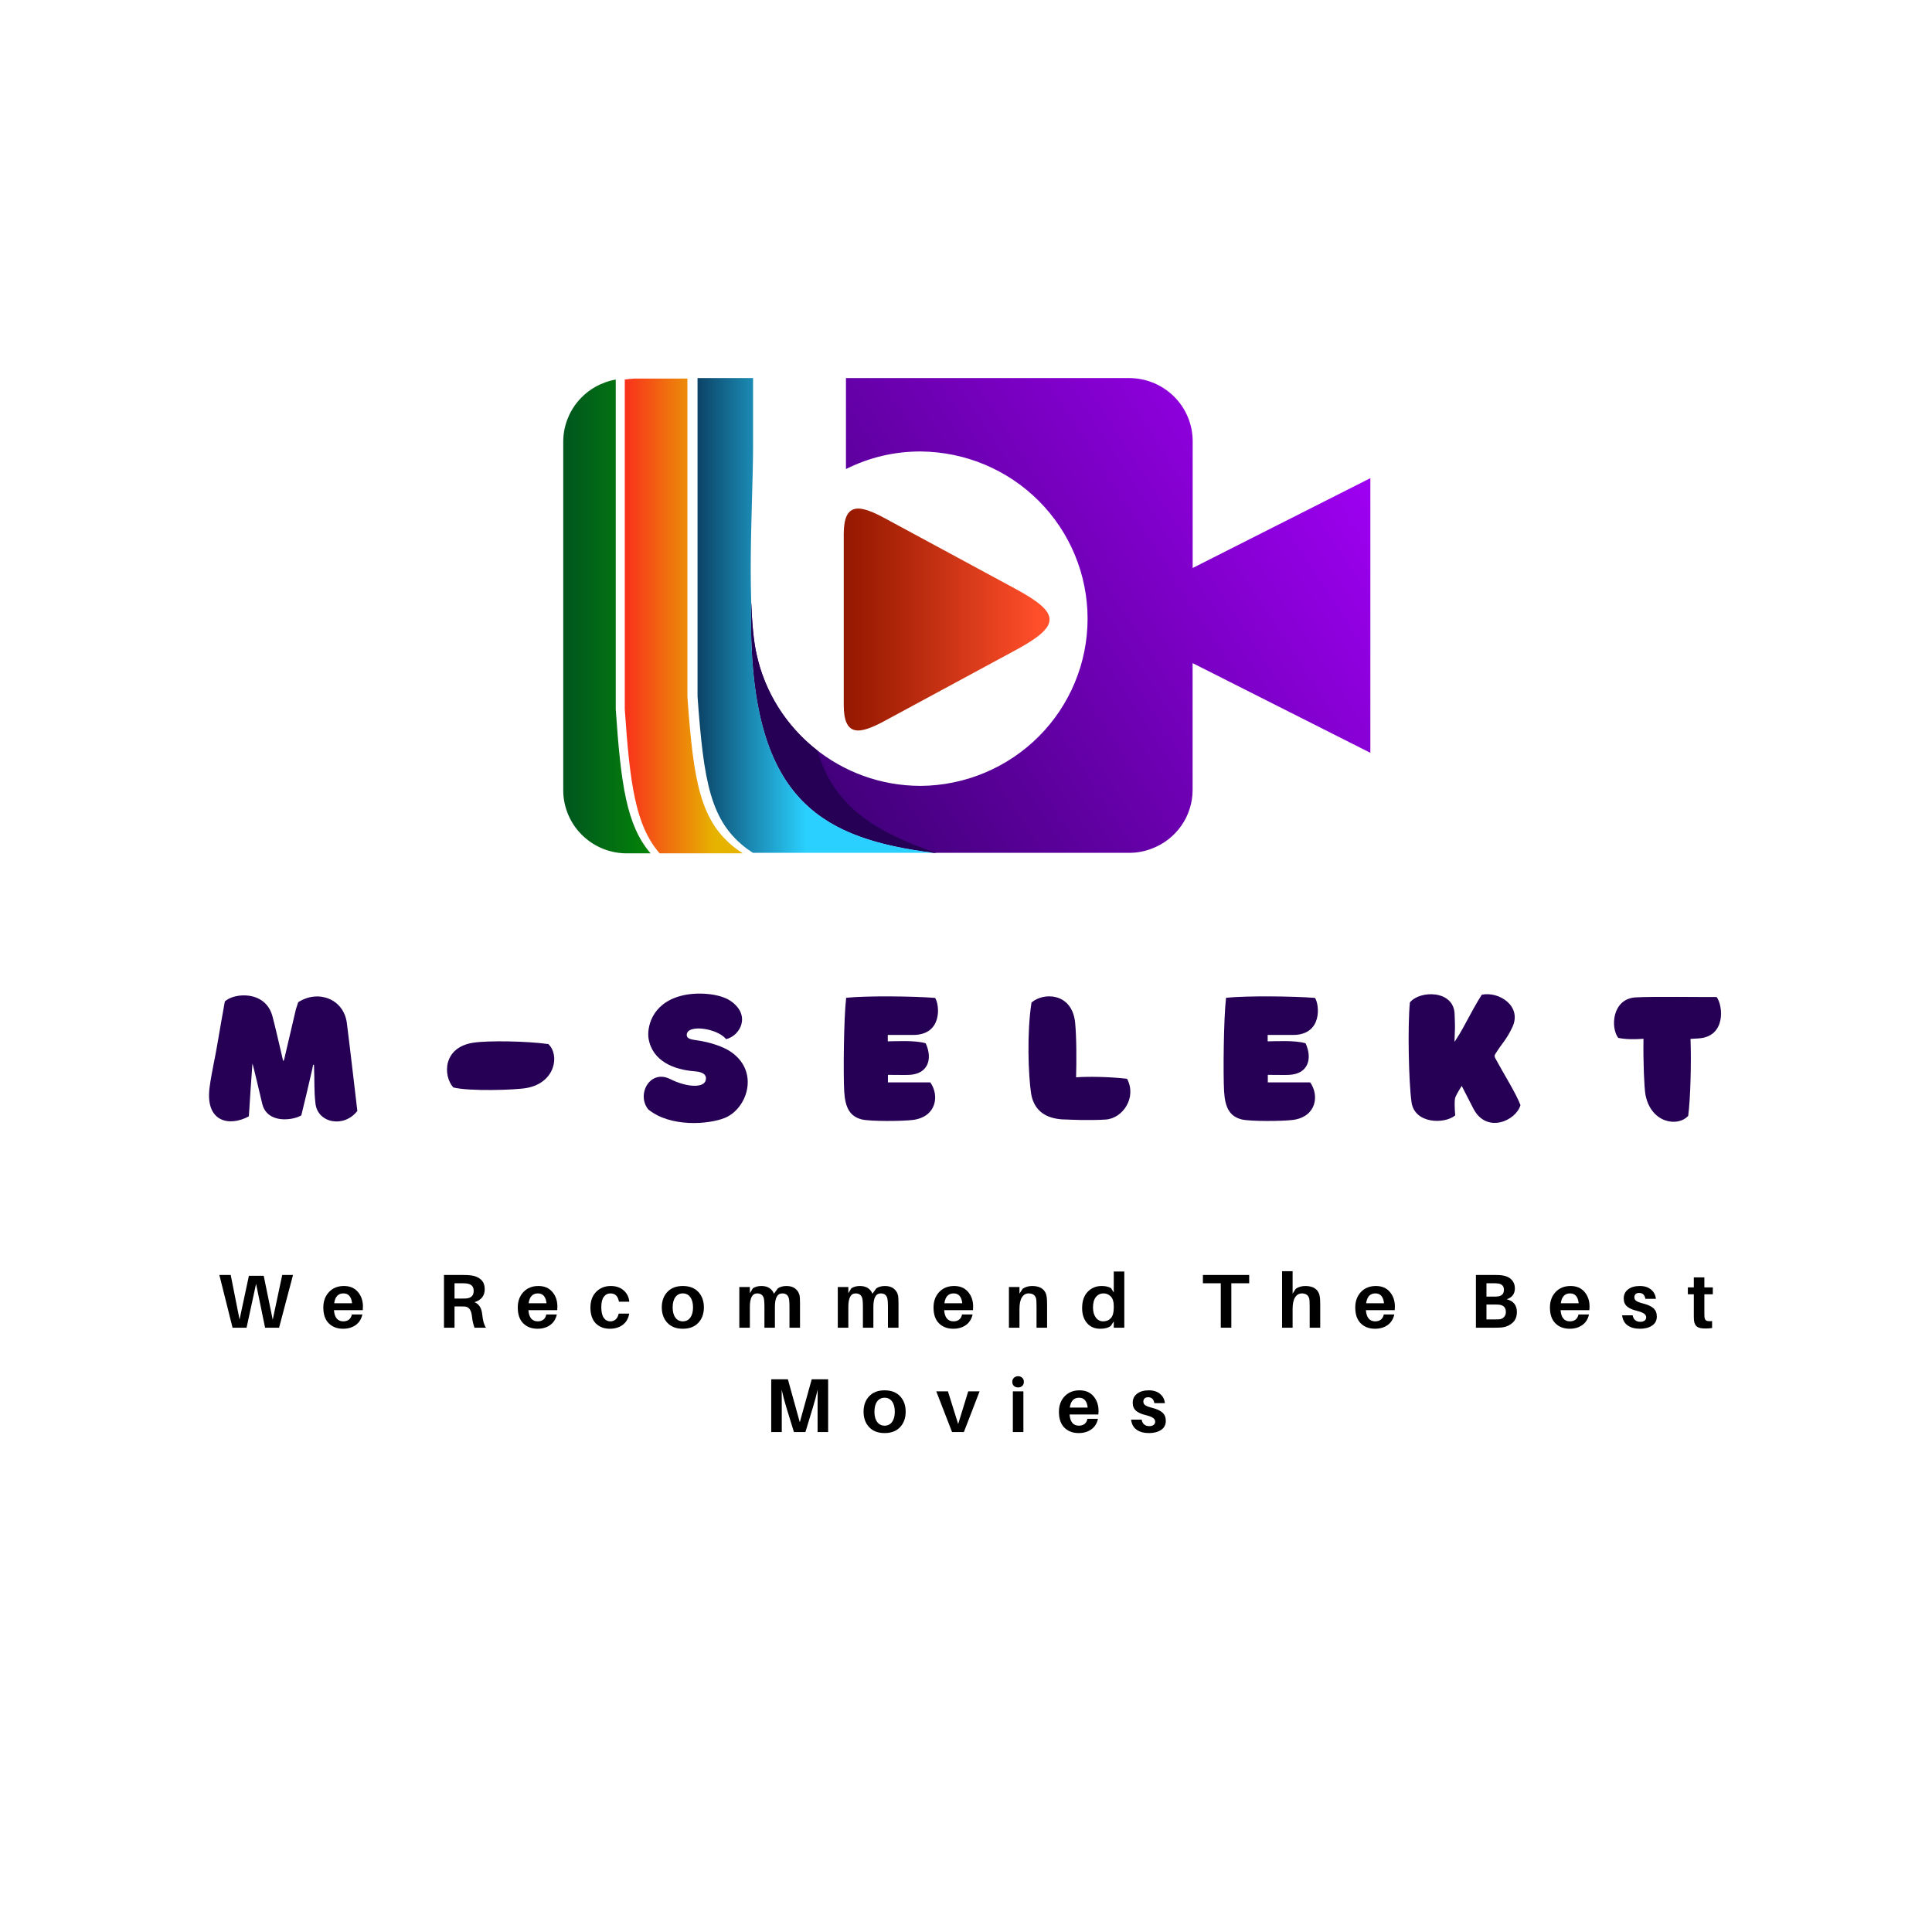 <svg xmlns="http://www.w3.org/2000/svg" xmlns:xlink="http://www.w3.org/1999/xlink" width="500" zoomAndPan="magnify" viewBox="0 0 375 375" height="500" preserveAspectRatio="xMidYMid meet" version="1.0"><defs><g/><clipPath id="753a20955c"><path d="M 145 73.383 L 266 73.383 L 266 165.633 L 145 165.633 Z M 145 73.383 " clip-rule="nonzero"/></clipPath><clipPath id="82dab90ffb"><path d="M 145.812 116.969 C 145.973 120.891 146.262 124.398 146.848 126.973 C 150.016 141.574 163.09 152.539 178.715 152.539 C 179.781 152.531 180.84 152.473 181.898 152.359 C 182.957 152.246 184.004 152.086 185.047 151.871 C 186.09 151.656 187.117 151.395 188.133 151.082 C 189.148 150.766 190.148 150.406 191.129 149.992 C 192.109 149.582 193.066 149.125 194 148.621 C 194.938 148.117 195.844 147.57 196.727 146.98 C 197.609 146.387 198.457 145.754 199.277 145.078 C 200.098 144.406 200.879 143.691 201.629 142.941 C 202.379 142.191 203.09 141.406 203.762 140.586 C 204.434 139.766 205.062 138.914 205.652 138.035 C 206.238 137.152 206.781 136.246 207.281 135.312 C 207.781 134.379 208.234 133.422 208.637 132.445 C 209.043 131.465 209.398 130.473 209.707 129.461 C 210.016 128.445 210.27 127.422 210.477 126.383 C 210.684 125.348 210.84 124.301 210.941 123.25 C 211.047 122.199 211.098 121.141 211.098 120.086 C 211.098 119.027 211.047 117.973 210.941 116.922 C 210.84 115.867 210.684 114.824 210.477 113.785 C 210.27 112.75 210.016 111.723 209.707 110.711 C 209.398 109.699 209.043 108.703 208.637 107.727 C 208.234 106.746 207.781 105.793 207.281 104.859 C 206.781 103.926 206.238 103.016 205.652 102.137 C 205.062 101.254 204.434 100.406 203.762 99.586 C 203.09 98.766 202.379 97.98 201.629 97.23 C 200.879 96.477 200.098 95.766 199.277 95.09 C 198.457 94.418 197.609 93.781 196.727 93.191 C 195.844 92.598 194.938 92.051 194 91.547 C 193.066 91.043 192.109 90.586 191.129 90.176 C 190.148 89.766 189.148 89.402 188.133 89.09 C 187.117 88.777 186.09 88.512 185.047 88.297 C 184.004 88.086 182.957 87.922 181.898 87.812 C 180.84 87.699 179.781 87.641 178.715 87.629 C 173.605 87.625 168.766 88.762 164.199 91.043 L 164.199 73.383 L 219.203 73.383 C 220.008 73.387 220.809 73.469 221.598 73.625 C 222.391 73.785 223.156 74.016 223.902 74.324 C 224.648 74.633 225.355 75.008 226.023 75.457 C 226.695 75.902 227.316 76.406 227.887 76.977 C 228.457 77.543 228.965 78.16 229.414 78.824 C 229.863 79.492 230.242 80.195 230.551 80.934 C 230.859 81.676 231.094 82.438 231.254 83.223 C 231.414 84.012 231.496 84.805 231.496 85.605 L 231.496 110.246 L 265.984 92.812 L 265.984 146.121 L 231.484 128.711 L 231.484 153.312 C 231.484 154.555 231.301 155.766 230.926 156.949 C 230.555 158.137 230.012 159.238 229.301 160.258 C 228.59 161.277 227.742 162.168 226.754 162.934 C 225.77 163.695 224.691 164.293 223.523 164.73 C 222.129 165.266 220.684 165.535 219.188 165.535 L 181.238 165.535 C 158.137 162.641 145.035 154.309 145.812 116.973 Z M 145.812 116.969 " clip-rule="evenodd"/></clipPath><linearGradient x1="142.794" gradientTransform="matrix(0.215, 0, 0, 0.214, 109.325, 73.384)" y1="394.859" x2="735.925" gradientUnits="userSpaceOnUse" y2="12.287" id="1e7e38c5f2"><stop stop-opacity="1" stop-color="rgb(19.833%, 0%, 40.221%)" offset="0"/><stop stop-opacity="1" stop-color="rgb(20.01%, 0%, 40.451%)" offset="0.004"/><stop stop-opacity="1" stop-color="rgb(20.187%, 0%, 40.681%)" offset="0.008"/><stop stop-opacity="1" stop-color="rgb(20.364%, 0%, 40.91%)" offset="0.012"/><stop stop-opacity="1" stop-color="rgb(20.541%, 0%, 41.141%)" offset="0.016"/><stop stop-opacity="1" stop-color="rgb(20.718%, 0%, 41.37%)" offset="0.02"/><stop stop-opacity="1" stop-color="rgb(20.895%, 0%, 41.6%)" offset="0.023"/><stop stop-opacity="1" stop-color="rgb(21.072%, 0%, 41.829%)" offset="0.027"/><stop stop-opacity="1" stop-color="rgb(21.251%, 0%, 42.059%)" offset="0.031"/><stop stop-opacity="1" stop-color="rgb(21.428%, 0%, 42.29%)" offset="0.035"/><stop stop-opacity="1" stop-color="rgb(21.605%, 0%, 42.52%)" offset="0.039"/><stop stop-opacity="1" stop-color="rgb(21.782%, 0%, 42.749%)" offset="0.043"/><stop stop-opacity="1" stop-color="rgb(21.959%, 0%, 42.979%)" offset="0.047"/><stop stop-opacity="1" stop-color="rgb(22.136%, 0%, 43.208%)" offset="0.051"/><stop stop-opacity="1" stop-color="rgb(22.313%, 0%, 43.439%)" offset="0.055"/><stop stop-opacity="1" stop-color="rgb(22.49%, 0%, 43.668%)" offset="0.059"/><stop stop-opacity="1" stop-color="rgb(22.667%, 0%, 43.898%)" offset="0.062"/><stop stop-opacity="1" stop-color="rgb(22.844%, 0%, 44.128%)" offset="0.066"/><stop stop-opacity="1" stop-color="rgb(23.021%, 0%, 44.359%)" offset="0.07"/><stop stop-opacity="1" stop-color="rgb(23.198%, 0%, 44.588%)" offset="0.074"/><stop stop-opacity="1" stop-color="rgb(23.375%, 0%, 44.818%)" offset="0.078"/><stop stop-opacity="1" stop-color="rgb(23.552%, 0%, 45.047%)" offset="0.082"/><stop stop-opacity="1" stop-color="rgb(23.73%, 0%, 45.277%)" offset="0.086"/><stop stop-opacity="1" stop-color="rgb(23.907%, 0%, 45.506%)" offset="0.09"/><stop stop-opacity="1" stop-color="rgb(24.084%, 0%, 45.737%)" offset="0.094"/><stop stop-opacity="1" stop-color="rgb(24.261%, 0%, 45.966%)" offset="0.098"/><stop stop-opacity="1" stop-color="rgb(24.438%, 0%, 46.196%)" offset="0.102"/><stop stop-opacity="1" stop-color="rgb(24.615%, 0%, 46.426%)" offset="0.105"/><stop stop-opacity="1" stop-color="rgb(24.792%, 0%, 46.657%)" offset="0.109"/><stop stop-opacity="1" stop-color="rgb(24.969%, 0%, 46.886%)" offset="0.113"/><stop stop-opacity="1" stop-color="rgb(25.146%, 0%, 47.116%)" offset="0.117"/><stop stop-opacity="1" stop-color="rgb(25.323%, 0%, 47.345%)" offset="0.121"/><stop stop-opacity="1" stop-color="rgb(25.5%, 0%, 47.575%)" offset="0.125"/><stop stop-opacity="1" stop-color="rgb(25.677%, 0%, 47.804%)" offset="0.129"/><stop stop-opacity="1" stop-color="rgb(25.854%, 0%, 48.035%)" offset="0.133"/><stop stop-opacity="1" stop-color="rgb(26.031%, 0%, 48.265%)" offset="0.137"/><stop stop-opacity="1" stop-color="rgb(26.208%, 0%, 48.495%)" offset="0.141"/><stop stop-opacity="1" stop-color="rgb(26.385%, 0%, 48.724%)" offset="0.145"/><stop stop-opacity="1" stop-color="rgb(26.564%, 0%, 48.955%)" offset="0.148"/><stop stop-opacity="1" stop-color="rgb(26.741%, 0%, 49.184%)" offset="0.152"/><stop stop-opacity="1" stop-color="rgb(26.918%, 0%, 49.414%)" offset="0.156"/><stop stop-opacity="1" stop-color="rgb(27.095%, 0%, 49.643%)" offset="0.16"/><stop stop-opacity="1" stop-color="rgb(27.272%, 0%, 49.873%)" offset="0.164"/><stop stop-opacity="1" stop-color="rgb(27.449%, 0%, 50.104%)" offset="0.168"/><stop stop-opacity="1" stop-color="rgb(27.626%, 0%, 50.334%)" offset="0.172"/><stop stop-opacity="1" stop-color="rgb(27.803%, 0%, 50.563%)" offset="0.176"/><stop stop-opacity="1" stop-color="rgb(27.98%, 0%, 50.793%)" offset="0.18"/><stop stop-opacity="1" stop-color="rgb(28.157%, 0%, 51.022%)" offset="0.184"/><stop stop-opacity="1" stop-color="rgb(28.334%, 0%, 51.253%)" offset="0.188"/><stop stop-opacity="1" stop-color="rgb(28.511%, 0%, 51.482%)" offset="0.191"/><stop stop-opacity="1" stop-color="rgb(28.688%, 0%, 51.712%)" offset="0.195"/><stop stop-opacity="1" stop-color="rgb(28.865%, 0%, 51.941%)" offset="0.199"/><stop stop-opacity="1" stop-color="rgb(29.044%, 0%, 52.171%)" offset="0.203"/><stop stop-opacity="1" stop-color="rgb(29.221%, 0%, 52.402%)" offset="0.207"/><stop stop-opacity="1" stop-color="rgb(29.398%, 0%, 52.632%)" offset="0.211"/><stop stop-opacity="1" stop-color="rgb(29.575%, 0%, 52.861%)" offset="0.215"/><stop stop-opacity="1" stop-color="rgb(29.752%, 0%, 53.091%)" offset="0.219"/><stop stop-opacity="1" stop-color="rgb(29.929%, 0%, 53.32%)" offset="0.223"/><stop stop-opacity="1" stop-color="rgb(30.106%, 0%, 53.551%)" offset="0.227"/><stop stop-opacity="1" stop-color="rgb(30.283%, 0%, 53.78%)" offset="0.23"/><stop stop-opacity="1" stop-color="rgb(30.46%, 0%, 54.01%)" offset="0.234"/><stop stop-opacity="1" stop-color="rgb(30.637%, 0%, 54.24%)" offset="0.238"/><stop stop-opacity="1" stop-color="rgb(30.814%, 0%, 54.471%)" offset="0.242"/><stop stop-opacity="1" stop-color="rgb(30.991%, 0%, 54.7%)" offset="0.246"/><stop stop-opacity="1" stop-color="rgb(31.168%, 0%, 54.93%)" offset="0.25"/><stop stop-opacity="1" stop-color="rgb(31.345%, 0%, 55.159%)" offset="0.254"/><stop stop-opacity="1" stop-color="rgb(31.522%, 0%, 55.389%)" offset="0.258"/><stop stop-opacity="1" stop-color="rgb(31.699%, 0%, 55.618%)" offset="0.262"/><stop stop-opacity="1" stop-color="rgb(31.877%, 0%, 55.849%)" offset="0.266"/><stop stop-opacity="1" stop-color="rgb(32.054%, 0%, 56.079%)" offset="0.27"/><stop stop-opacity="1" stop-color="rgb(32.231%, 0%, 56.31%)" offset="0.273"/><stop stop-opacity="1" stop-color="rgb(32.408%, 0%, 56.538%)" offset="0.277"/><stop stop-opacity="1" stop-color="rgb(32.585%, 0%, 56.769%)" offset="0.281"/><stop stop-opacity="1" stop-color="rgb(32.762%, 0%, 56.998%)" offset="0.285"/><stop stop-opacity="1" stop-color="rgb(32.939%, 0%, 57.228%)" offset="0.289"/><stop stop-opacity="1" stop-color="rgb(33.116%, 0%, 57.457%)" offset="0.293"/><stop stop-opacity="1" stop-color="rgb(33.293%, 0%, 57.687%)" offset="0.297"/><stop stop-opacity="1" stop-color="rgb(33.47%, 0%, 57.916%)" offset="0.301"/><stop stop-opacity="1" stop-color="rgb(33.647%, 0%, 58.147%)" offset="0.305"/><stop stop-opacity="1" stop-color="rgb(33.824%, 0%, 58.377%)" offset="0.309"/><stop stop-opacity="1" stop-color="rgb(34.001%, 0%, 58.607%)" offset="0.312"/><stop stop-opacity="1" stop-color="rgb(34.178%, 0%, 58.836%)" offset="0.316"/><stop stop-opacity="1" stop-color="rgb(34.357%, 0%, 59.067%)" offset="0.32"/><stop stop-opacity="1" stop-color="rgb(34.534%, 0%, 59.296%)" offset="0.324"/><stop stop-opacity="1" stop-color="rgb(34.711%, 0%, 59.526%)" offset="0.328"/><stop stop-opacity="1" stop-color="rgb(34.888%, 0%, 59.755%)" offset="0.332"/><stop stop-opacity="1" stop-color="rgb(35.065%, 0%, 59.985%)" offset="0.336"/><stop stop-opacity="1" stop-color="rgb(35.242%, 0%, 60.216%)" offset="0.34"/><stop stop-opacity="1" stop-color="rgb(35.419%, 0%, 60.446%)" offset="0.344"/><stop stop-opacity="1" stop-color="rgb(35.596%, 0%, 60.675%)" offset="0.348"/><stop stop-opacity="1" stop-color="rgb(35.773%, 0%, 60.905%)" offset="0.352"/><stop stop-opacity="1" stop-color="rgb(35.95%, 0%, 61.134%)" offset="0.355"/><stop stop-opacity="1" stop-color="rgb(36.127%, 0%, 61.365%)" offset="0.359"/><stop stop-opacity="1" stop-color="rgb(36.304%, 0%, 61.594%)" offset="0.363"/><stop stop-opacity="1" stop-color="rgb(36.481%, 0%, 61.824%)" offset="0.367"/><stop stop-opacity="1" stop-color="rgb(36.658%, 0%, 62.054%)" offset="0.371"/><stop stop-opacity="1" stop-color="rgb(36.835%, 0%, 62.285%)" offset="0.375"/><stop stop-opacity="1" stop-color="rgb(37.012%, 0%, 62.514%)" offset="0.379"/><stop stop-opacity="1" stop-color="rgb(37.19%, 0%, 62.744%)" offset="0.383"/><stop stop-opacity="1" stop-color="rgb(37.367%, 0%, 62.973%)" offset="0.387"/><stop stop-opacity="1" stop-color="rgb(37.544%, 0%, 63.203%)" offset="0.391"/><stop stop-opacity="1" stop-color="rgb(37.721%, 0%, 63.432%)" offset="0.395"/><stop stop-opacity="1" stop-color="rgb(37.898%, 0%, 63.663%)" offset="0.398"/><stop stop-opacity="1" stop-color="rgb(38.075%, 0%, 63.892%)" offset="0.402"/><stop stop-opacity="1" stop-color="rgb(38.252%, 0%, 64.122%)" offset="0.406"/><stop stop-opacity="1" stop-color="rgb(38.429%, 0%, 64.352%)" offset="0.41"/><stop stop-opacity="1" stop-color="rgb(38.606%, 0%, 64.583%)" offset="0.414"/><stop stop-opacity="1" stop-color="rgb(38.783%, 0%, 64.812%)" offset="0.418"/><stop stop-opacity="1" stop-color="rgb(38.96%, 0%, 65.042%)" offset="0.422"/><stop stop-opacity="1" stop-color="rgb(39.137%, 0%, 65.271%)" offset="0.426"/><stop stop-opacity="1" stop-color="rgb(39.314%, 0%, 65.501%)" offset="0.43"/><stop stop-opacity="1" stop-color="rgb(39.491%, 0%, 65.73%)" offset="0.434"/><stop stop-opacity="1" stop-color="rgb(39.67%, 0%, 65.961%)" offset="0.438"/><stop stop-opacity="1" stop-color="rgb(39.847%, 0%, 66.191%)" offset="0.441"/><stop stop-opacity="1" stop-color="rgb(40.024%, 0%, 66.422%)" offset="0.445"/><stop stop-opacity="1" stop-color="rgb(40.201%, 0%, 66.65%)" offset="0.449"/><stop stop-opacity="1" stop-color="rgb(40.378%, 0%, 66.881%)" offset="0.453"/><stop stop-opacity="1" stop-color="rgb(40.555%, 0%, 67.11%)" offset="0.457"/><stop stop-opacity="1" stop-color="rgb(40.732%, 0%, 67.34%)" offset="0.461"/><stop stop-opacity="1" stop-color="rgb(40.909%, 0%, 67.569%)" offset="0.465"/><stop stop-opacity="1" stop-color="rgb(41.086%, 0%, 67.799%)" offset="0.469"/><stop stop-opacity="1" stop-color="rgb(41.263%, 0%, 68.03%)" offset="0.473"/><stop stop-opacity="1" stop-color="rgb(41.44%, 0%, 68.26%)" offset="0.477"/><stop stop-opacity="1" stop-color="rgb(41.617%, 0%, 68.489%)" offset="0.48"/><stop stop-opacity="1" stop-color="rgb(41.794%, 0%, 68.719%)" offset="0.484"/><stop stop-opacity="1" stop-color="rgb(41.971%, 0%, 68.948%)" offset="0.488"/><stop stop-opacity="1" stop-color="rgb(42.148%, 0%, 69.179%)" offset="0.492"/><stop stop-opacity="1" stop-color="rgb(42.325%, 0%, 69.408%)" offset="0.496"/><stop stop-opacity="1" stop-color="rgb(42.503%, 0%, 69.638%)" offset="0.5"/><stop stop-opacity="1" stop-color="rgb(42.68%, 0%, 69.867%)" offset="0.504"/><stop stop-opacity="1" stop-color="rgb(42.857%, 0%, 70.097%)" offset="0.508"/><stop stop-opacity="1" stop-color="rgb(43.034%, 0%, 70.328%)" offset="0.512"/><stop stop-opacity="1" stop-color="rgb(43.211%, 0%, 70.558%)" offset="0.516"/><stop stop-opacity="1" stop-color="rgb(43.388%, 0%, 70.787%)" offset="0.52"/><stop stop-opacity="1" stop-color="rgb(43.565%, 0%, 71.017%)" offset="0.523"/><stop stop-opacity="1" stop-color="rgb(43.742%, 0%, 71.246%)" offset="0.527"/><stop stop-opacity="1" stop-color="rgb(43.919%, 0%, 71.477%)" offset="0.531"/><stop stop-opacity="1" stop-color="rgb(44.096%, 0%, 71.706%)" offset="0.535"/><stop stop-opacity="1" stop-color="rgb(44.273%, 0%, 71.936%)" offset="0.539"/><stop stop-opacity="1" stop-color="rgb(44.45%, 0%, 72.166%)" offset="0.543"/><stop stop-opacity="1" stop-color="rgb(44.627%, 0%, 72.397%)" offset="0.547"/><stop stop-opacity="1" stop-color="rgb(44.804%, 0%, 72.626%)" offset="0.551"/><stop stop-opacity="1" stop-color="rgb(44.983%, 0%, 72.856%)" offset="0.555"/><stop stop-opacity="1" stop-color="rgb(45.16%, 0%, 73.085%)" offset="0.559"/><stop stop-opacity="1" stop-color="rgb(45.337%, 0%, 73.315%)" offset="0.562"/><stop stop-opacity="1" stop-color="rgb(45.514%, 0%, 73.544%)" offset="0.566"/><stop stop-opacity="1" stop-color="rgb(45.691%, 0%, 73.775%)" offset="0.57"/><stop stop-opacity="1" stop-color="rgb(45.868%, 0%, 74.005%)" offset="0.574"/><stop stop-opacity="1" stop-color="rgb(46.045%, 0%, 74.236%)" offset="0.578"/><stop stop-opacity="1" stop-color="rgb(46.222%, 0%, 74.464%)" offset="0.582"/><stop stop-opacity="1" stop-color="rgb(46.399%, 0%, 74.695%)" offset="0.586"/><stop stop-opacity="1" stop-color="rgb(46.576%, 0%, 74.924%)" offset="0.59"/><stop stop-opacity="1" stop-color="rgb(46.753%, 0%, 75.154%)" offset="0.594"/><stop stop-opacity="1" stop-color="rgb(46.93%, 0%, 75.383%)" offset="0.598"/><stop stop-opacity="1" stop-color="rgb(47.107%, 0%, 75.613%)" offset="0.602"/><stop stop-opacity="1" stop-color="rgb(47.284%, 0%, 75.842%)" offset="0.605"/><stop stop-opacity="1" stop-color="rgb(47.461%, 0%, 76.073%)" offset="0.609"/><stop stop-opacity="1" stop-color="rgb(47.638%, 0%, 76.303%)" offset="0.613"/><stop stop-opacity="1" stop-color="rgb(47.816%, 0%, 76.534%)" offset="0.617"/><stop stop-opacity="1" stop-color="rgb(47.993%, 0%, 76.762%)" offset="0.621"/><stop stop-opacity="1" stop-color="rgb(48.17%, 0%, 76.993%)" offset="0.625"/><stop stop-opacity="1" stop-color="rgb(48.347%, 0%, 77.222%)" offset="0.629"/><stop stop-opacity="1" stop-color="rgb(48.524%, 0%, 77.452%)" offset="0.633"/><stop stop-opacity="1" stop-color="rgb(48.701%, 0%, 77.681%)" offset="0.637"/><stop stop-opacity="1" stop-color="rgb(48.878%, 0%, 77.911%)" offset="0.641"/><stop stop-opacity="1" stop-color="rgb(49.055%, 0%, 78.142%)" offset="0.645"/><stop stop-opacity="1" stop-color="rgb(49.232%, 0%, 78.372%)" offset="0.648"/><stop stop-opacity="1" stop-color="rgb(49.409%, 0%, 78.601%)" offset="0.652"/><stop stop-opacity="1" stop-color="rgb(49.586%, 0%, 78.831%)" offset="0.656"/><stop stop-opacity="1" stop-color="rgb(49.763%, 0%, 79.06%)" offset="0.66"/><stop stop-opacity="1" stop-color="rgb(49.94%, 0%, 79.291%)" offset="0.664"/><stop stop-opacity="1" stop-color="rgb(50.117%, 0%, 79.52%)" offset="0.668"/><stop stop-opacity="1" stop-color="rgb(50.294%, 0%, 79.75%)" offset="0.672"/><stop stop-opacity="1" stop-color="rgb(50.471%, 0%, 79.98%)" offset="0.676"/><stop stop-opacity="1" stop-color="rgb(50.65%, 0%, 80.211%)" offset="0.68"/><stop stop-opacity="1" stop-color="rgb(50.827%, 0%, 80.44%)" offset="0.684"/><stop stop-opacity="1" stop-color="rgb(51.004%, 0%, 80.67%)" offset="0.688"/><stop stop-opacity="1" stop-color="rgb(51.181%, 0%, 80.899%)" offset="0.691"/><stop stop-opacity="1" stop-color="rgb(51.358%, 0%, 81.129%)" offset="0.695"/><stop stop-opacity="1" stop-color="rgb(51.535%, 0%, 81.358%)" offset="0.699"/><stop stop-opacity="1" stop-color="rgb(51.712%, 0%, 81.589%)" offset="0.703"/><stop stop-opacity="1" stop-color="rgb(51.889%, 0%, 81.818%)" offset="0.707"/><stop stop-opacity="1" stop-color="rgb(52.066%, 0%, 82.048%)" offset="0.711"/><stop stop-opacity="1" stop-color="rgb(52.243%, 0%, 82.278%)" offset="0.715"/><stop stop-opacity="1" stop-color="rgb(52.42%, 0%, 82.509%)" offset="0.719"/><stop stop-opacity="1" stop-color="rgb(52.597%, 0%, 82.738%)" offset="0.723"/><stop stop-opacity="1" stop-color="rgb(52.774%, 0%, 82.968%)" offset="0.727"/><stop stop-opacity="1" stop-color="rgb(52.951%, 0%, 83.197%)" offset="0.73"/><stop stop-opacity="1" stop-color="rgb(53.13%, 0%, 83.427%)" offset="0.734"/><stop stop-opacity="1" stop-color="rgb(53.307%, 0%, 83.656%)" offset="0.738"/><stop stop-opacity="1" stop-color="rgb(53.484%, 0%, 83.887%)" offset="0.742"/><stop stop-opacity="1" stop-color="rgb(53.661%, 0%, 84.117%)" offset="0.746"/><stop stop-opacity="1" stop-color="rgb(53.838%, 0%, 84.348%)" offset="0.75"/><stop stop-opacity="1" stop-color="rgb(54.015%, 0%, 84.576%)" offset="0.754"/><stop stop-opacity="1" stop-color="rgb(54.192%, 0%, 84.807%)" offset="0.758"/><stop stop-opacity="1" stop-color="rgb(54.369%, 0%, 85.036%)" offset="0.762"/><stop stop-opacity="1" stop-color="rgb(54.546%, 0%, 85.266%)" offset="0.766"/><stop stop-opacity="1" stop-color="rgb(54.723%, 0%, 85.495%)" offset="0.77"/><stop stop-opacity="1" stop-color="rgb(54.9%, 0%, 85.725%)" offset="0.773"/><stop stop-opacity="1" stop-color="rgb(55.077%, 0%, 85.956%)" offset="0.777"/><stop stop-opacity="1" stop-color="rgb(55.254%, 0%, 86.186%)" offset="0.781"/><stop stop-opacity="1" stop-color="rgb(55.431%, 0%, 86.415%)" offset="0.785"/><stop stop-opacity="1" stop-color="rgb(55.608%, 0%, 86.646%)" offset="0.789"/><stop stop-opacity="1" stop-color="rgb(55.785%, 0%, 86.874%)" offset="0.793"/><stop stop-opacity="1" stop-color="rgb(55.963%, 0%, 87.105%)" offset="0.797"/><stop stop-opacity="1" stop-color="rgb(56.14%, 0%, 87.334%)" offset="0.801"/><stop stop-opacity="1" stop-color="rgb(56.317%, 0%, 87.564%)" offset="0.805"/><stop stop-opacity="1" stop-color="rgb(56.494%, 0%, 87.793%)" offset="0.809"/><stop stop-opacity="1" stop-color="rgb(56.671%, 0%, 88.023%)" offset="0.812"/><stop stop-opacity="1" stop-color="rgb(56.848%, 0%, 88.254%)" offset="0.816"/><stop stop-opacity="1" stop-color="rgb(57.025%, 0%, 88.484%)" offset="0.82"/><stop stop-opacity="1" stop-color="rgb(57.202%, 0%, 88.713%)" offset="0.824"/><stop stop-opacity="1" stop-color="rgb(57.379%, 0%, 88.943%)" offset="0.828"/><stop stop-opacity="1" stop-color="rgb(57.556%, 0%, 89.172%)" offset="0.832"/><stop stop-opacity="1" stop-color="rgb(57.733%, 0%, 89.403%)" offset="0.836"/><stop stop-opacity="1" stop-color="rgb(57.91%, 0%, 89.632%)" offset="0.84"/><stop stop-opacity="1" stop-color="rgb(58.087%, 0%, 89.862%)" offset="0.844"/><stop stop-opacity="1" stop-color="rgb(58.264%, 0%, 90.092%)" offset="0.848"/><stop stop-opacity="1" stop-color="rgb(58.443%, 0%, 90.323%)" offset="0.852"/><stop stop-opacity="1" stop-color="rgb(58.62%, 0%, 90.552%)" offset="0.855"/><stop stop-opacity="1" stop-color="rgb(58.797%, 0%, 90.782%)" offset="0.859"/><stop stop-opacity="1" stop-color="rgb(58.974%, 0%, 91.011%)" offset="0.863"/><stop stop-opacity="1" stop-color="rgb(59.151%, 0%, 91.241%)" offset="0.867"/><stop stop-opacity="1" stop-color="rgb(59.328%, 0%, 91.47%)" offset="0.871"/><stop stop-opacity="1" stop-color="rgb(59.505%, 0%, 91.701%)" offset="0.875"/><stop stop-opacity="1" stop-color="rgb(59.682%, 0%, 91.931%)" offset="0.879"/><stop stop-opacity="1" stop-color="rgb(59.859%, 0%, 92.162%)" offset="0.883"/><stop stop-opacity="1" stop-color="rgb(60.036%, 0%, 92.39%)" offset="0.887"/><stop stop-opacity="1" stop-color="rgb(60.213%, 0%, 92.621%)" offset="0.891"/><stop stop-opacity="1" stop-color="rgb(60.39%, 0%, 92.85%)" offset="0.895"/><stop stop-opacity="1" stop-color="rgb(60.567%, 0%, 93.08%)" offset="0.898"/><stop stop-opacity="1" stop-color="rgb(60.744%, 0%, 93.309%)" offset="0.902"/><stop stop-opacity="1" stop-color="rgb(60.921%, 0%, 93.539%)" offset="0.906"/><stop stop-opacity="1" stop-color="rgb(61.098%, 0%, 93.768%)" offset="0.91"/><stop stop-opacity="1" stop-color="rgb(61.276%, 0%, 93.999%)" offset="0.914"/><stop stop-opacity="1" stop-color="rgb(61.453%, 0%, 94.229%)" offset="0.918"/><stop stop-opacity="1" stop-color="rgb(61.63%, 0%, 94.46%)" offset="0.922"/><stop stop-opacity="1" stop-color="rgb(61.807%, 0%, 94.688%)" offset="0.926"/><stop stop-opacity="1" stop-color="rgb(61.984%, 0%, 94.919%)" offset="0.93"/><stop stop-opacity="1" stop-color="rgb(62.161%, 0%, 95.148%)" offset="0.934"/><stop stop-opacity="1" stop-color="rgb(62.338%, 0%, 95.378%)" offset="0.938"/><stop stop-opacity="1" stop-color="rgb(62.515%, 0%, 95.607%)" offset="0.941"/><stop stop-opacity="1" stop-color="rgb(62.692%, 0%, 95.837%)" offset="0.945"/><stop stop-opacity="1" stop-color="rgb(62.869%, 0%, 96.068%)" offset="0.949"/><stop stop-opacity="1" stop-color="rgb(63.046%, 0%, 96.298%)" offset="0.953"/><stop stop-opacity="1" stop-color="rgb(63.223%, 0%, 96.527%)" offset="0.957"/><stop stop-opacity="1" stop-color="rgb(63.4%, 0%, 96.758%)" offset="0.961"/><stop stop-opacity="1" stop-color="rgb(63.577%, 0%, 96.986%)" offset="0.965"/><stop stop-opacity="1" stop-color="rgb(63.756%, 0%, 97.217%)" offset="0.969"/><stop stop-opacity="1" stop-color="rgb(63.933%, 0%, 97.446%)" offset="0.973"/><stop stop-opacity="1" stop-color="rgb(64.11%, 0%, 97.676%)" offset="0.977"/><stop stop-opacity="1" stop-color="rgb(64.287%, 0%, 97.906%)" offset="0.98"/><stop stop-opacity="1" stop-color="rgb(64.464%, 0%, 98.137%)" offset="0.984"/><stop stop-opacity="1" stop-color="rgb(64.641%, 0%, 98.366%)" offset="0.988"/><stop stop-opacity="1" stop-color="rgb(64.818%, 0%, 98.596%)" offset="0.992"/><stop stop-opacity="1" stop-color="rgb(64.995%, 0%, 98.825%)" offset="0.996"/><stop stop-opacity="1" stop-color="rgb(65.172%, 0%, 99.055%)" offset="1"/></linearGradient><clipPath id="715b022f5f"><path d="M 145 116 L 182 116 L 182 165.633 L 145 165.633 Z M 145 116 " clip-rule="nonzero"/></clipPath><clipPath id="e8bd27a50c"><path d="M 145.812 116.969 C 145.973 120.891 146.262 124.398 146.848 126.973 C 147.246 128.816 147.805 130.609 148.52 132.355 C 149.234 134.102 150.094 135.773 151.105 137.367 C 152.113 138.965 153.254 140.461 154.527 141.859 C 155.801 143.258 157.184 144.535 158.684 145.691 C 161.82 156.918 170.719 161.809 181.781 165.539 L 181.23 165.539 C 158.129 162.645 145.027 154.312 145.805 116.977 Z M 145.812 116.969 " clip-rule="evenodd"/></clipPath><clipPath id="aa5dbbf836"><path d="M 135 73.383 L 182 73.383 L 182 165.633 L 135 165.633 Z M 135 73.383 " clip-rule="nonzero"/></clipPath><clipPath id="d20dbc5c51"><path d="M 135.391 73.383 L 146.168 73.383 L 146.168 86.863 C 146.168 92.652 145.715 101.852 145.715 110.375 C 145.715 112.66 145.746 114.879 145.812 116.969 C 145.379 137.039 148.98 148.75 155.969 155.691 C 162.02 161.707 170.562 164.184 181.238 165.531 L 146.133 165.531 C 145.777 165.309 145.453 165.051 145.098 164.824 C 137.852 159.484 136.59 151.773 135.391 135.168 Z M 135.391 73.383 " clip-rule="evenodd"/></clipPath><linearGradient x1="121.13" gradientTransform="matrix(0.215, 0, 0, 0.214, 109.325, 73.384)" y1="215.38" x2="334.18" gradientUnits="userSpaceOnUse" y2="215.38" id="6a5a91cf58"><stop stop-opacity="1" stop-color="rgb(4.469%, 26.41%, 40.216%)" offset="0"/><stop stop-opacity="1" stop-color="rgb(4.57%, 26.875%, 40.72%)" offset="0.004"/><stop stop-opacity="1" stop-color="rgb(4.672%, 27.341%, 41.225%)" offset="0.008"/><stop stop-opacity="1" stop-color="rgb(4.773%, 27.806%, 41.73%)" offset="0.012"/><stop stop-opacity="1" stop-color="rgb(4.875%, 28.273%, 42.235%)" offset="0.016"/><stop stop-opacity="1" stop-color="rgb(4.977%, 28.738%, 42.738%)" offset="0.02"/><stop stop-opacity="1" stop-color="rgb(5.08%, 29.204%, 43.243%)" offset="0.023"/><stop stop-opacity="1" stop-color="rgb(5.18%, 29.669%, 43.748%)" offset="0.027"/><stop stop-opacity="1" stop-color="rgb(5.283%, 30.136%, 44.254%)" offset="0.031"/><stop stop-opacity="1" stop-color="rgb(5.383%, 30.602%, 44.757%)" offset="0.035"/><stop stop-opacity="1" stop-color="rgb(5.486%, 31.068%, 45.262%)" offset="0.039"/><stop stop-opacity="1" stop-color="rgb(5.586%, 31.534%, 45.767%)" offset="0.043"/><stop stop-opacity="1" stop-color="rgb(5.688%, 31.999%, 46.272%)" offset="0.047"/><stop stop-opacity="1" stop-color="rgb(5.789%, 32.465%, 46.776%)" offset="0.051"/><stop stop-opacity="1" stop-color="rgb(5.891%, 32.932%, 47.281%)" offset="0.055"/><stop stop-opacity="1" stop-color="rgb(5.992%, 33.397%, 47.784%)" offset="0.059"/><stop stop-opacity="1" stop-color="rgb(6.094%, 33.862%, 48.289%)" offset="0.062"/><stop stop-opacity="1" stop-color="rgb(6.195%, 34.328%, 48.795%)" offset="0.066"/><stop stop-opacity="1" stop-color="rgb(6.297%, 34.795%, 49.3%)" offset="0.07"/><stop stop-opacity="1" stop-color="rgb(6.398%, 35.26%, 49.803%)" offset="0.074"/><stop stop-opacity="1" stop-color="rgb(6.5%, 35.727%, 50.308%)" offset="0.078"/><stop stop-opacity="1" stop-color="rgb(6.601%, 36.192%, 50.813%)" offset="0.082"/><stop stop-opacity="1" stop-color="rgb(6.703%, 36.658%, 51.318%)" offset="0.086"/><stop stop-opacity="1" stop-color="rgb(6.804%, 37.123%, 51.822%)" offset="0.09"/><stop stop-opacity="1" stop-color="rgb(6.906%, 37.59%, 52.327%)" offset="0.094"/><stop stop-opacity="1" stop-color="rgb(7.007%, 38.055%, 52.831%)" offset="0.098"/><stop stop-opacity="1" stop-color="rgb(7.109%, 38.521%, 53.336%)" offset="0.102"/><stop stop-opacity="1" stop-color="rgb(7.211%, 38.986%, 53.841%)" offset="0.105"/><stop stop-opacity="1" stop-color="rgb(7.314%, 39.453%, 54.346%)" offset="0.109"/><stop stop-opacity="1" stop-color="rgb(7.414%, 39.919%, 54.849%)" offset="0.113"/><stop stop-opacity="1" stop-color="rgb(7.516%, 40.385%, 55.354%)" offset="0.117"/><stop stop-opacity="1" stop-color="rgb(7.617%, 40.851%, 55.859%)" offset="0.121"/><stop stop-opacity="1" stop-color="rgb(7.719%, 41.316%, 56.364%)" offset="0.125"/><stop stop-opacity="1" stop-color="rgb(7.82%, 41.782%, 56.868%)" offset="0.129"/><stop stop-opacity="1" stop-color="rgb(7.922%, 42.249%, 57.373%)" offset="0.133"/><stop stop-opacity="1" stop-color="rgb(8.023%, 42.714%, 57.878%)" offset="0.137"/><stop stop-opacity="1" stop-color="rgb(8.125%, 43.179%, 58.383%)" offset="0.141"/><stop stop-opacity="1" stop-color="rgb(8.226%, 43.645%, 58.887%)" offset="0.145"/><stop stop-opacity="1" stop-color="rgb(8.328%, 44.112%, 59.392%)" offset="0.148"/><stop stop-opacity="1" stop-color="rgb(8.429%, 44.577%, 59.895%)" offset="0.152"/><stop stop-opacity="1" stop-color="rgb(8.531%, 45.044%, 60.4%)" offset="0.156"/><stop stop-opacity="1" stop-color="rgb(8.632%, 45.509%, 60.905%)" offset="0.16"/><stop stop-opacity="1" stop-color="rgb(8.734%, 45.975%, 61.411%)" offset="0.164"/><stop stop-opacity="1" stop-color="rgb(8.835%, 46.44%, 61.914%)" offset="0.168"/><stop stop-opacity="1" stop-color="rgb(8.937%, 46.907%, 62.419%)" offset="0.172"/><stop stop-opacity="1" stop-color="rgb(9.038%, 47.372%, 62.924%)" offset="0.176"/><stop stop-opacity="1" stop-color="rgb(9.14%, 47.838%, 63.429%)" offset="0.18"/><stop stop-opacity="1" stop-color="rgb(9.241%, 48.303%, 63.933%)" offset="0.184"/><stop stop-opacity="1" stop-color="rgb(9.343%, 48.77%, 64.438%)" offset="0.188"/><stop stop-opacity="1" stop-color="rgb(9.445%, 49.236%, 64.943%)" offset="0.191"/><stop stop-opacity="1" stop-color="rgb(9.547%, 49.702%, 65.448%)" offset="0.195"/><stop stop-opacity="1" stop-color="rgb(9.648%, 50.168%, 65.952%)" offset="0.199"/><stop stop-opacity="1" stop-color="rgb(9.75%, 50.633%, 66.457%)" offset="0.203"/><stop stop-opacity="1" stop-color="rgb(9.851%, 51.099%, 66.96%)" offset="0.207"/><stop stop-opacity="1" stop-color="rgb(9.953%, 51.566%, 67.465%)" offset="0.211"/><stop stop-opacity="1" stop-color="rgb(10.054%, 52.031%, 67.97%)" offset="0.215"/><stop stop-opacity="1" stop-color="rgb(10.156%, 52.496%, 68.475%)" offset="0.219"/><stop stop-opacity="1" stop-color="rgb(10.257%, 52.962%, 68.979%)" offset="0.223"/><stop stop-opacity="1" stop-color="rgb(10.359%, 53.429%, 69.484%)" offset="0.227"/><stop stop-opacity="1" stop-color="rgb(10.46%, 53.894%, 69.989%)" offset="0.23"/><stop stop-opacity="1" stop-color="rgb(10.562%, 54.361%, 70.494%)" offset="0.234"/><stop stop-opacity="1" stop-color="rgb(10.663%, 54.826%, 70.998%)" offset="0.238"/><stop stop-opacity="1" stop-color="rgb(10.765%, 55.292%, 71.503%)" offset="0.242"/><stop stop-opacity="1" stop-color="rgb(10.866%, 55.757%, 72.006%)" offset="0.246"/><stop stop-opacity="1" stop-color="rgb(10.968%, 56.224%, 72.511%)" offset="0.25"/><stop stop-opacity="1" stop-color="rgb(11.069%, 56.689%, 73.016%)" offset="0.254"/><stop stop-opacity="1" stop-color="rgb(11.171%, 57.155%, 73.521%)" offset="0.258"/><stop stop-opacity="1" stop-color="rgb(11.272%, 57.62%, 74.025%)" offset="0.262"/><stop stop-opacity="1" stop-color="rgb(11.374%, 58.087%, 74.53%)" offset="0.266"/><stop stop-opacity="1" stop-color="rgb(11.475%, 58.553%, 75.035%)" offset="0.27"/><stop stop-opacity="1" stop-color="rgb(11.577%, 59.019%, 75.54%)" offset="0.273"/><stop stop-opacity="1" stop-color="rgb(11.679%, 59.485%, 76.044%)" offset="0.277"/><stop stop-opacity="1" stop-color="rgb(11.781%, 59.95%, 76.549%)" offset="0.281"/><stop stop-opacity="1" stop-color="rgb(11.882%, 60.416%, 77.054%)" offset="0.285"/><stop stop-opacity="1" stop-color="rgb(11.984%, 60.883%, 77.559%)" offset="0.289"/><stop stop-opacity="1" stop-color="rgb(12.085%, 61.348%, 78.062%)" offset="0.293"/><stop stop-opacity="1" stop-color="rgb(12.187%, 61.813%, 78.568%)" offset="0.297"/><stop stop-opacity="1" stop-color="rgb(12.288%, 62.279%, 79.071%)" offset="0.301"/><stop stop-opacity="1" stop-color="rgb(12.39%, 62.746%, 79.576%)" offset="0.305"/><stop stop-opacity="1" stop-color="rgb(12.491%, 63.211%, 80.081%)" offset="0.309"/><stop stop-opacity="1" stop-color="rgb(12.593%, 63.678%, 80.586%)" offset="0.312"/><stop stop-opacity="1" stop-color="rgb(12.694%, 64.143%, 81.09%)" offset="0.316"/><stop stop-opacity="1" stop-color="rgb(12.796%, 64.609%, 81.595%)" offset="0.32"/><stop stop-opacity="1" stop-color="rgb(12.897%, 65.074%, 82.1%)" offset="0.324"/><stop stop-opacity="1" stop-color="rgb(12.999%, 65.541%, 82.605%)" offset="0.328"/><stop stop-opacity="1" stop-color="rgb(13.1%, 66.006%, 83.109%)" offset="0.332"/><stop stop-opacity="1" stop-color="rgb(13.202%, 66.473%, 83.614%)" offset="0.336"/><stop stop-opacity="1" stop-color="rgb(13.303%, 66.939%, 84.119%)" offset="0.34"/><stop stop-opacity="1" stop-color="rgb(13.405%, 67.404%, 84.624%)" offset="0.344"/><stop stop-opacity="1" stop-color="rgb(13.506%, 67.87%, 85.127%)" offset="0.348"/><stop stop-opacity="1" stop-color="rgb(13.608%, 68.336%, 85.632%)" offset="0.352"/><stop stop-opacity="1" stop-color="rgb(13.708%, 68.802%, 86.136%)" offset="0.355"/><stop stop-opacity="1" stop-color="rgb(13.811%, 69.267%, 86.641%)" offset="0.359"/><stop stop-opacity="1" stop-color="rgb(13.913%, 69.733%, 87.146%)" offset="0.363"/><stop stop-opacity="1" stop-color="rgb(14.015%, 70.2%, 87.651%)" offset="0.367"/><stop stop-opacity="1" stop-color="rgb(14.116%, 70.665%, 88.155%)" offset="0.371"/><stop stop-opacity="1" stop-color="rgb(14.218%, 71.132%, 88.66%)" offset="0.375"/><stop stop-opacity="1" stop-color="rgb(14.319%, 71.597%, 89.165%)" offset="0.379"/><stop stop-opacity="1" stop-color="rgb(14.421%, 72.063%, 89.67%)" offset="0.383"/><stop stop-opacity="1" stop-color="rgb(14.522%, 72.528%, 90.173%)" offset="0.387"/><stop stop-opacity="1" stop-color="rgb(14.624%, 72.995%, 90.678%)" offset="0.391"/><stop stop-opacity="1" stop-color="rgb(14.725%, 73.46%, 91.182%)" offset="0.395"/><stop stop-opacity="1" stop-color="rgb(14.827%, 73.926%, 91.687%)" offset="0.398"/><stop stop-opacity="1" stop-color="rgb(14.928%, 74.391%, 92.192%)" offset="0.402"/><stop stop-opacity="1" stop-color="rgb(15.03%, 74.858%, 92.697%)" offset="0.406"/><stop stop-opacity="1" stop-color="rgb(15.131%, 75.323%, 93.201%)" offset="0.41"/><stop stop-opacity="1" stop-color="rgb(15.233%, 75.79%, 93.706%)" offset="0.414"/><stop stop-opacity="1" stop-color="rgb(15.334%, 76.256%, 94.211%)" offset="0.418"/><stop stop-opacity="1" stop-color="rgb(15.436%, 76.721%, 94.716%)" offset="0.422"/><stop stop-opacity="1" stop-color="rgb(15.536%, 77.187%, 95.219%)" offset="0.426"/><stop stop-opacity="1" stop-color="rgb(15.639%, 77.654%, 95.724%)" offset="0.43"/><stop stop-opacity="1" stop-color="rgb(15.739%, 78.119%, 96.23%)" offset="0.434"/><stop stop-opacity="1" stop-color="rgb(15.842%, 78.584%, 96.735%)" offset="0.438"/><stop stop-opacity="1" stop-color="rgb(15.942%, 79.05%, 97.238%)" offset="0.441"/><stop stop-opacity="1" stop-color="rgb(16.045%, 79.517%, 97.743%)" offset="0.445"/><stop stop-opacity="1" stop-color="rgb(16.147%, 79.982%, 98.247%)" offset="0.449"/><stop stop-opacity="1" stop-color="rgb(16.249%, 80.449%, 98.752%)" offset="0.453"/><stop stop-opacity="1" stop-color="rgb(16.35%, 80.914%, 99.257%)" offset="0.457"/><stop stop-opacity="1" stop-color="rgb(16.452%, 81.38%, 99.762%)" offset="0.461"/><stop stop-opacity="1" stop-color="rgb(16.475%, 81.49%, 99.881%)" offset="0.469"/><stop stop-opacity="1" stop-color="rgb(16.499%, 81.599%, 100%)" offset="0.5"/><stop stop-opacity="1" stop-color="rgb(16.499%, 81.599%, 100%)" offset="1"/></linearGradient><clipPath id="97d8e6533f"><path d="M 109.277 73.383 L 127 73.383 L 127 165.633 L 109.277 165.633 Z M 109.277 73.383 " clip-rule="nonzero"/></clipPath><clipPath id="981d84c1d2"><path d="M 126.281 165.633 L 121.617 165.633 C 120.812 165.633 120.016 165.551 119.223 165.395 C 118.434 165.234 117.664 165.004 116.918 164.695 C 116.176 164.387 115.469 164.008 114.797 163.562 C 114.129 163.117 113.508 162.609 112.938 162.043 C 112.367 161.477 111.855 160.859 111.406 160.195 C 110.961 159.527 110.582 158.824 110.27 158.082 C 109.961 157.344 109.727 156.582 109.566 155.793 C 109.406 155.008 109.328 154.215 109.324 153.414 L 109.324 85.703 C 109.328 84.992 109.391 84.285 109.52 83.582 C 109.645 82.879 109.832 82.195 110.078 81.523 C 110.328 80.855 110.629 80.211 110.992 79.594 C 111.352 78.977 111.762 78.395 112.223 77.852 C 112.688 77.305 113.191 76.805 113.742 76.344 C 114.293 75.887 114.879 75.48 115.5 75.125 C 116.121 74.77 116.77 74.469 117.445 74.223 C 118.121 73.98 118.809 73.797 119.516 73.672 L 119.516 137.684 C 120.516 152.223 121.59 160.199 126.281 165.633 Z M 126.281 165.633 " clip-rule="evenodd"/></clipPath><linearGradient x1="78.79" gradientTransform="matrix(0.215, 0, 0, 0.214, 109.325, 73.384)" y1="216.28" x2="-0" gradientUnits="userSpaceOnUse" y2="216.28" id="986531479e"><stop stop-opacity="1" stop-color="rgb(1.732%, 51.395%, 3.171%)" offset="0"/><stop stop-opacity="1" stop-color="rgb(1.717%, 51.254%, 3.242%)" offset="0.016"/><stop stop-opacity="1" stop-color="rgb(1.686%, 50.972%, 3.387%)" offset="0.031"/><stop stop-opacity="1" stop-color="rgb(1.656%, 50.691%, 3.531%)" offset="0.047"/><stop stop-opacity="1" stop-color="rgb(1.625%, 50.41%, 3.674%)" offset="0.062"/><stop stop-opacity="1" stop-color="rgb(1.595%, 50.13%, 3.818%)" offset="0.078"/><stop stop-opacity="1" stop-color="rgb(1.566%, 49.849%, 3.961%)" offset="0.094"/><stop stop-opacity="1" stop-color="rgb(1.535%, 49.568%, 4.105%)" offset="0.109"/><stop stop-opacity="1" stop-color="rgb(1.505%, 49.287%, 4.248%)" offset="0.125"/><stop stop-opacity="1" stop-color="rgb(1.474%, 49.007%, 4.391%)" offset="0.141"/><stop stop-opacity="1" stop-color="rgb(1.443%, 48.726%, 4.535%)" offset="0.156"/><stop stop-opacity="1" stop-color="rgb(1.414%, 48.445%, 4.678%)" offset="0.172"/><stop stop-opacity="1" stop-color="rgb(1.384%, 48.164%, 4.823%)" offset="0.188"/><stop stop-opacity="1" stop-color="rgb(1.353%, 47.882%, 4.967%)" offset="0.203"/><stop stop-opacity="1" stop-color="rgb(1.323%, 47.601%, 5.11%)" offset="0.219"/><stop stop-opacity="1" stop-color="rgb(1.292%, 47.321%, 5.254%)" offset="0.234"/><stop stop-opacity="1" stop-color="rgb(1.263%, 47.04%, 5.397%)" offset="0.25"/><stop stop-opacity="1" stop-color="rgb(1.233%, 46.759%, 5.54%)" offset="0.266"/><stop stop-opacity="1" stop-color="rgb(1.202%, 46.478%, 5.684%)" offset="0.281"/><stop stop-opacity="1" stop-color="rgb(1.172%, 46.198%, 5.827%)" offset="0.297"/><stop stop-opacity="1" stop-color="rgb(1.141%, 45.917%, 5.971%)" offset="0.312"/><stop stop-opacity="1" stop-color="rgb(1.111%, 45.636%, 6.116%)" offset="0.328"/><stop stop-opacity="1" stop-color="rgb(1.082%, 45.355%, 6.259%)" offset="0.344"/><stop stop-opacity="1" stop-color="rgb(1.051%, 45.074%, 6.403%)" offset="0.359"/><stop stop-opacity="1" stop-color="rgb(1.021%, 44.794%, 6.546%)" offset="0.375"/><stop stop-opacity="1" stop-color="rgb(0.99%, 44.511%, 6.689%)" offset="0.391"/><stop stop-opacity="1" stop-color="rgb(0.96%, 44.231%, 6.833%)" offset="0.406"/><stop stop-opacity="1" stop-color="rgb(0.931%, 43.95%, 6.976%)" offset="0.422"/><stop stop-opacity="1" stop-color="rgb(0.9%, 43.669%, 7.12%)" offset="0.438"/><stop stop-opacity="1" stop-color="rgb(0.87%, 43.388%, 7.263%)" offset="0.453"/><stop stop-opacity="1" stop-color="rgb(0.839%, 43.108%, 7.408%)" offset="0.469"/><stop stop-opacity="1" stop-color="rgb(0.809%, 42.827%, 7.552%)" offset="0.484"/><stop stop-opacity="1" stop-color="rgb(0.78%, 42.546%, 7.695%)" offset="0.5"/><stop stop-opacity="1" stop-color="rgb(0.749%, 42.265%, 7.838%)" offset="0.516"/><stop stop-opacity="1" stop-color="rgb(0.719%, 41.985%, 7.982%)" offset="0.531"/><stop stop-opacity="1" stop-color="rgb(0.688%, 41.704%, 8.125%)" offset="0.547"/><stop stop-opacity="1" stop-color="rgb(0.658%, 41.422%, 8.269%)" offset="0.562"/><stop stop-opacity="1" stop-color="rgb(0.627%, 41.141%, 8.412%)" offset="0.578"/><stop stop-opacity="1" stop-color="rgb(0.598%, 40.86%, 8.556%)" offset="0.594"/><stop stop-opacity="1" stop-color="rgb(0.568%, 40.579%, 8.699%)" offset="0.609"/><stop stop-opacity="1" stop-color="rgb(0.537%, 40.298%, 8.844%)" offset="0.625"/><stop stop-opacity="1" stop-color="rgb(0.507%, 40.018%, 8.987%)" offset="0.641"/><stop stop-opacity="1" stop-color="rgb(0.476%, 39.737%, 9.131%)" offset="0.656"/><stop stop-opacity="1" stop-color="rgb(0.447%, 39.456%, 9.274%)" offset="0.672"/><stop stop-opacity="1" stop-color="rgb(0.417%, 39.175%, 9.418%)" offset="0.688"/><stop stop-opacity="1" stop-color="rgb(0.386%, 38.895%, 9.561%)" offset="0.703"/><stop stop-opacity="1" stop-color="rgb(0.356%, 38.614%, 9.705%)" offset="0.719"/><stop stop-opacity="1" stop-color="rgb(0.325%, 38.333%, 9.848%)" offset="0.734"/><stop stop-opacity="1" stop-color="rgb(0.296%, 38.051%, 9.991%)" offset="0.75"/><stop stop-opacity="1" stop-color="rgb(0.266%, 37.77%, 10.136%)" offset="0.766"/><stop stop-opacity="1" stop-color="rgb(0.235%, 37.489%, 10.28%)" offset="0.781"/><stop stop-opacity="1" stop-color="rgb(0.204%, 37.209%, 10.423%)" offset="0.797"/><stop stop-opacity="1" stop-color="rgb(0.174%, 36.928%, 10.567%)" offset="0.812"/><stop stop-opacity="1" stop-color="rgb(0.143%, 36.647%, 10.71%)" offset="0.828"/><stop stop-opacity="1" stop-color="rgb(0.114%, 36.366%, 10.854%)" offset="0.844"/><stop stop-opacity="1" stop-color="rgb(0.084%, 36.086%, 10.997%)" offset="0.859"/><stop stop-opacity="1" stop-color="rgb(0.053%, 35.805%, 11.14%)" offset="0.875"/><stop stop-opacity="1" stop-color="rgb(0.023%, 35.524%, 11.284%)" offset="0.891"/><stop stop-opacity="1" stop-color="rgb(0.072%, 35.245%, 11.382%)" offset="0.906"/><stop stop-opacity="1" stop-color="rgb(0.233%, 34.967%, 11.414%)" offset="0.922"/><stop stop-opacity="1" stop-color="rgb(0.427%, 34.691%, 11.427%)" offset="0.938"/><stop stop-opacity="1" stop-color="rgb(0.623%, 34.415%, 11.44%)" offset="0.953"/><stop stop-opacity="1" stop-color="rgb(0.816%, 34.138%, 11.453%)" offset="0.969"/><stop stop-opacity="1" stop-color="rgb(1.012%, 33.862%, 11.465%)" offset="0.984"/><stop stop-opacity="1" stop-color="rgb(1.205%, 33.586%, 11.478%)" offset="1"/></linearGradient><clipPath id="61c5fa2f04"><path d="M 121 73.383 L 145 73.383 L 145 165.633 L 121 165.633 Z M 121 73.383 " clip-rule="nonzero"/></clipPath><clipPath id="54d0515864"><path d="M 123.355 73.48 L 133.426 73.48 L 133.426 135.27 C 134.625 151.867 135.887 159.59 143.133 164.93 C 143.488 165.141 143.812 165.41 144.168 165.633 L 128.031 165.633 C 123.34 160.199 122.27 152.223 121.27 137.684 L 121.27 73.672 C 121.891 73.574 122.516 73.512 123.145 73.48 Z M 123.355 73.48 " clip-rule="evenodd"/></clipPath><linearGradient x1="55.5" gradientTransform="matrix(0.215, 0, 0, 0.214, 109.325, 73.384)" y1="215.83" x2="161.92" gradientUnits="userSpaceOnUse" y2="215.83" id="bb8cc65baa"><stop stop-opacity="1" stop-color="rgb(97.672%, 19.04%, 10.75%)" offset="0"/><stop stop-opacity="1" stop-color="rgb(97.632%, 19.302%, 10.695%)" offset="0.004"/><stop stop-opacity="1" stop-color="rgb(97.594%, 19.565%, 10.64%)" offset="0.008"/><stop stop-opacity="1" stop-color="rgb(97.556%, 19.826%, 10.583%)" offset="0.012"/><stop stop-opacity="1" stop-color="rgb(97.517%, 20.088%, 10.529%)" offset="0.016"/><stop stop-opacity="1" stop-color="rgb(97.479%, 20.351%, 10.474%)" offset="0.02"/><stop stop-opacity="1" stop-color="rgb(97.441%, 20.613%, 10.419%)" offset="0.023"/><stop stop-opacity="1" stop-color="rgb(97.403%, 20.874%, 10.364%)" offset="0.027"/><stop stop-opacity="1" stop-color="rgb(97.365%, 21.136%, 10.309%)" offset="0.031"/><stop stop-opacity="1" stop-color="rgb(97.327%, 21.399%, 10.254%)" offset="0.035"/><stop stop-opacity="1" stop-color="rgb(97.289%, 21.661%, 10.199%)" offset="0.039"/><stop stop-opacity="1" stop-color="rgb(97.25%, 21.922%, 10.144%)" offset="0.043"/><stop stop-opacity="1" stop-color="rgb(97.212%, 22.185%, 10.089%)" offset="0.047"/><stop stop-opacity="1" stop-color="rgb(97.174%, 22.447%, 10.034%)" offset="0.051"/><stop stop-opacity="1" stop-color="rgb(97.136%, 22.71%, 9.979%)" offset="0.055"/><stop stop-opacity="1" stop-color="rgb(97.096%, 22.971%, 9.923%)" offset="0.059"/><stop stop-opacity="1" stop-color="rgb(97.058%, 23.233%, 9.868%)" offset="0.062"/><stop stop-opacity="1" stop-color="rgb(97.02%, 23.495%, 9.813%)" offset="0.066"/><stop stop-opacity="1" stop-color="rgb(96.982%, 23.758%, 9.758%)" offset="0.07"/><stop stop-opacity="1" stop-color="rgb(96.944%, 24.019%, 9.703%)" offset="0.074"/><stop stop-opacity="1" stop-color="rgb(96.906%, 24.281%, 9.648%)" offset="0.078"/><stop stop-opacity="1" stop-color="rgb(96.867%, 24.542%, 9.593%)" offset="0.082"/><stop stop-opacity="1" stop-color="rgb(96.829%, 24.805%, 9.538%)" offset="0.086"/><stop stop-opacity="1" stop-color="rgb(96.791%, 25.067%, 9.483%)" offset="0.09"/><stop stop-opacity="1" stop-color="rgb(96.753%, 25.33%, 9.428%)" offset="0.094"/><stop stop-opacity="1" stop-color="rgb(96.715%, 25.591%, 9.373%)" offset="0.098"/><stop stop-opacity="1" stop-color="rgb(96.677%, 25.853%, 9.319%)" offset="0.102"/><stop stop-opacity="1" stop-color="rgb(96.637%, 26.115%, 9.262%)" offset="0.105"/><stop stop-opacity="1" stop-color="rgb(96.599%, 26.378%, 9.207%)" offset="0.109"/><stop stop-opacity="1" stop-color="rgb(96.561%, 26.639%, 9.152%)" offset="0.113"/><stop stop-opacity="1" stop-color="rgb(96.523%, 26.901%, 9.097%)" offset="0.117"/><stop stop-opacity="1" stop-color="rgb(96.484%, 27.164%, 9.042%)" offset="0.121"/><stop stop-opacity="1" stop-color="rgb(96.446%, 27.426%, 8.987%)" offset="0.125"/><stop stop-opacity="1" stop-color="rgb(96.408%, 27.687%, 8.932%)" offset="0.129"/><stop stop-opacity="1" stop-color="rgb(96.37%, 27.95%, 8.878%)" offset="0.133"/><stop stop-opacity="1" stop-color="rgb(96.332%, 28.212%, 8.823%)" offset="0.137"/><stop stop-opacity="1" stop-color="rgb(96.294%, 28.474%, 8.768%)" offset="0.141"/><stop stop-opacity="1" stop-color="rgb(96.255%, 28.735%, 8.711%)" offset="0.145"/><stop stop-opacity="1" stop-color="rgb(96.217%, 28.998%, 8.656%)" offset="0.148"/><stop stop-opacity="1" stop-color="rgb(96.178%, 29.26%, 8.601%)" offset="0.152"/><stop stop-opacity="1" stop-color="rgb(96.14%, 29.523%, 8.546%)" offset="0.156"/><stop stop-opacity="1" stop-color="rgb(96.101%, 29.784%, 8.492%)" offset="0.16"/><stop stop-opacity="1" stop-color="rgb(96.063%, 30.046%, 8.437%)" offset="0.164"/><stop stop-opacity="1" stop-color="rgb(96.025%, 30.307%, 8.382%)" offset="0.168"/><stop stop-opacity="1" stop-color="rgb(95.987%, 30.569%, 8.327%)" offset="0.172"/><stop stop-opacity="1" stop-color="rgb(95.949%, 30.832%, 8.272%)" offset="0.176"/><stop stop-opacity="1" stop-color="rgb(95.911%, 31.094%, 8.217%)" offset="0.18"/><stop stop-opacity="1" stop-color="rgb(95.872%, 31.355%, 8.162%)" offset="0.184"/><stop stop-opacity="1" stop-color="rgb(95.834%, 31.618%, 8.107%)" offset="0.188"/><stop stop-opacity="1" stop-color="rgb(95.796%, 31.88%, 8.051%)" offset="0.191"/><stop stop-opacity="1" stop-color="rgb(95.758%, 32.143%, 7.996%)" offset="0.195"/><stop stop-opacity="1" stop-color="rgb(95.718%, 32.404%, 7.941%)" offset="0.199"/><stop stop-opacity="1" stop-color="rgb(95.68%, 32.666%, 7.886%)" offset="0.203"/><stop stop-opacity="1" stop-color="rgb(95.642%, 32.928%, 7.831%)" offset="0.207"/><stop stop-opacity="1" stop-color="rgb(95.604%, 33.191%, 7.776%)" offset="0.211"/><stop stop-opacity="1" stop-color="rgb(95.566%, 33.452%, 7.721%)" offset="0.215"/><stop stop-opacity="1" stop-color="rgb(95.528%, 33.714%, 7.666%)" offset="0.219"/><stop stop-opacity="1" stop-color="rgb(95.49%, 33.977%, 7.611%)" offset="0.223"/><stop stop-opacity="1" stop-color="rgb(95.451%, 34.239%, 7.556%)" offset="0.227"/><stop stop-opacity="1" stop-color="rgb(95.413%, 34.5%, 7.501%)" offset="0.23"/><stop stop-opacity="1" stop-color="rgb(95.375%, 34.763%, 7.446%)" offset="0.234"/><stop stop-opacity="1" stop-color="rgb(95.337%, 35.025%, 7.39%)" offset="0.238"/><stop stop-opacity="1" stop-color="rgb(95.299%, 35.287%, 7.335%)" offset="0.242"/><stop stop-opacity="1" stop-color="rgb(95.259%, 35.548%, 7.28%)" offset="0.246"/><stop stop-opacity="1" stop-color="rgb(95.221%, 35.811%, 7.225%)" offset="0.25"/><stop stop-opacity="1" stop-color="rgb(95.183%, 36.072%, 7.17%)" offset="0.254"/><stop stop-opacity="1" stop-color="rgb(95.145%, 36.334%, 7.115%)" offset="0.258"/><stop stop-opacity="1" stop-color="rgb(95.107%, 36.597%, 7.06%)" offset="0.262"/><stop stop-opacity="1" stop-color="rgb(95.068%, 36.859%, 7.005%)" offset="0.266"/><stop stop-opacity="1" stop-color="rgb(95.03%, 37.12%, 6.95%)" offset="0.27"/><stop stop-opacity="1" stop-color="rgb(94.992%, 37.383%, 6.895%)" offset="0.273"/><stop stop-opacity="1" stop-color="rgb(94.954%, 37.645%, 6.841%)" offset="0.277"/><stop stop-opacity="1" stop-color="rgb(94.916%, 37.907%, 6.786%)" offset="0.281"/><stop stop-opacity="1" stop-color="rgb(94.878%, 38.168%, 6.729%)" offset="0.285"/><stop stop-opacity="1" stop-color="rgb(94.839%, 38.431%, 6.674%)" offset="0.289"/><stop stop-opacity="1" stop-color="rgb(94.801%, 38.693%, 6.619%)" offset="0.293"/><stop stop-opacity="1" stop-color="rgb(94.763%, 38.956%, 6.564%)" offset="0.297"/><stop stop-opacity="1" stop-color="rgb(94.724%, 39.217%, 6.509%)" offset="0.301"/><stop stop-opacity="1" stop-color="rgb(94.685%, 39.479%, 6.454%)" offset="0.305"/><stop stop-opacity="1" stop-color="rgb(94.647%, 39.742%, 6.4%)" offset="0.309"/><stop stop-opacity="1" stop-color="rgb(94.609%, 40.004%, 6.345%)" offset="0.312"/><stop stop-opacity="1" stop-color="rgb(94.571%, 40.265%, 6.29%)" offset="0.316"/><stop stop-opacity="1" stop-color="rgb(94.533%, 40.527%, 6.235%)" offset="0.32"/><stop stop-opacity="1" stop-color="rgb(94.495%, 40.79%, 6.18%)" offset="0.324"/><stop stop-opacity="1" stop-color="rgb(94.456%, 41.052%, 6.125%)" offset="0.328"/><stop stop-opacity="1" stop-color="rgb(94.418%, 41.313%, 6.068%)" offset="0.332"/><stop stop-opacity="1" stop-color="rgb(94.38%, 41.576%, 6.013%)" offset="0.336"/><stop stop-opacity="1" stop-color="rgb(94.342%, 41.837%, 5.959%)" offset="0.34"/><stop stop-opacity="1" stop-color="rgb(94.304%, 42.099%, 5.904%)" offset="0.344"/><stop stop-opacity="1" stop-color="rgb(94.264%, 42.361%, 5.849%)" offset="0.348"/><stop stop-opacity="1" stop-color="rgb(94.226%, 42.624%, 5.794%)" offset="0.352"/><stop stop-opacity="1" stop-color="rgb(94.188%, 42.885%, 5.739%)" offset="0.355"/><stop stop-opacity="1" stop-color="rgb(94.15%, 43.147%, 5.684%)" offset="0.359"/><stop stop-opacity="1" stop-color="rgb(94.112%, 43.41%, 5.629%)" offset="0.363"/><stop stop-opacity="1" stop-color="rgb(94.073%, 43.672%, 5.574%)" offset="0.367"/><stop stop-opacity="1" stop-color="rgb(94.035%, 43.933%, 5.518%)" offset="0.371"/><stop stop-opacity="1" stop-color="rgb(93.997%, 44.196%, 5.463%)" offset="0.375"/><stop stop-opacity="1" stop-color="rgb(93.959%, 44.458%, 5.408%)" offset="0.379"/><stop stop-opacity="1" stop-color="rgb(93.921%, 44.72%, 5.353%)" offset="0.383"/><stop stop-opacity="1" stop-color="rgb(93.883%, 44.981%, 5.298%)" offset="0.387"/><stop stop-opacity="1" stop-color="rgb(93.845%, 45.244%, 5.243%)" offset="0.391"/><stop stop-opacity="1" stop-color="rgb(93.805%, 45.506%, 5.188%)" offset="0.395"/><stop stop-opacity="1" stop-color="rgb(93.767%, 45.769%, 5.133%)" offset="0.398"/><stop stop-opacity="1" stop-color="rgb(93.729%, 46.03%, 5.078%)" offset="0.402"/><stop stop-opacity="1" stop-color="rgb(93.69%, 46.292%, 5.023%)" offset="0.406"/><stop stop-opacity="1" stop-color="rgb(93.652%, 46.555%, 4.968%)" offset="0.41"/><stop stop-opacity="1" stop-color="rgb(93.614%, 46.817%, 4.913%)" offset="0.414"/><stop stop-opacity="1" stop-color="rgb(93.576%, 47.078%, 4.857%)" offset="0.418"/><stop stop-opacity="1" stop-color="rgb(93.538%, 47.34%, 4.802%)" offset="0.422"/><stop stop-opacity="1" stop-color="rgb(93.5%, 47.601%, 4.747%)" offset="0.426"/><stop stop-opacity="1" stop-color="rgb(93.462%, 47.864%, 4.692%)" offset="0.43"/><stop stop-opacity="1" stop-color="rgb(93.423%, 48.126%, 4.637%)" offset="0.434"/><stop stop-opacity="1" stop-color="rgb(93.385%, 48.389%, 4.582%)" offset="0.438"/><stop stop-opacity="1" stop-color="rgb(93.346%, 48.65%, 4.527%)" offset="0.441"/><stop stop-opacity="1" stop-color="rgb(93.307%, 48.912%, 4.472%)" offset="0.445"/><stop stop-opacity="1" stop-color="rgb(93.269%, 49.175%, 4.417%)" offset="0.449"/><stop stop-opacity="1" stop-color="rgb(93.231%, 49.437%, 4.362%)" offset="0.453"/><stop stop-opacity="1" stop-color="rgb(93.193%, 49.698%, 4.308%)" offset="0.457"/><stop stop-opacity="1" stop-color="rgb(93.155%, 49.96%, 4.253%)" offset="0.461"/><stop stop-opacity="1" stop-color="rgb(93.117%, 50.223%, 4.196%)" offset="0.465"/><stop stop-opacity="1" stop-color="rgb(93.079%, 50.485%, 4.141%)" offset="0.469"/><stop stop-opacity="1" stop-color="rgb(93.04%, 50.746%, 4.086%)" offset="0.473"/><stop stop-opacity="1" stop-color="rgb(93.002%, 51.009%, 4.031%)" offset="0.477"/><stop stop-opacity="1" stop-color="rgb(92.964%, 51.271%, 3.976%)" offset="0.48"/><stop stop-opacity="1" stop-color="rgb(92.926%, 51.534%, 3.922%)" offset="0.484"/><stop stop-opacity="1" stop-color="rgb(92.886%, 51.794%, 3.867%)" offset="0.488"/><stop stop-opacity="1" stop-color="rgb(92.848%, 52.057%, 3.812%)" offset="0.492"/><stop stop-opacity="1" stop-color="rgb(92.81%, 52.319%, 3.757%)" offset="0.496"/><stop stop-opacity="1" stop-color="rgb(92.772%, 52.582%, 3.702%)" offset="0.5"/><stop stop-opacity="1" stop-color="rgb(92.734%, 52.843%, 3.647%)" offset="0.504"/><stop stop-opacity="1" stop-color="rgb(92.696%, 53.105%, 3.592%)" offset="0.508"/><stop stop-opacity="1" stop-color="rgb(92.657%, 53.366%, 3.535%)" offset="0.512"/><stop stop-opacity="1" stop-color="rgb(92.619%, 53.629%, 3.481%)" offset="0.516"/><stop stop-opacity="1" stop-color="rgb(92.581%, 53.891%, 3.426%)" offset="0.52"/><stop stop-opacity="1" stop-color="rgb(92.543%, 54.153%, 3.371%)" offset="0.523"/><stop stop-opacity="1" stop-color="rgb(92.505%, 54.414%, 3.316%)" offset="0.527"/><stop stop-opacity="1" stop-color="rgb(92.467%, 54.677%, 3.261%)" offset="0.531"/><stop stop-opacity="1" stop-color="rgb(92.427%, 54.939%, 3.206%)" offset="0.535"/><stop stop-opacity="1" stop-color="rgb(92.389%, 55.202%, 3.151%)" offset="0.539"/><stop stop-opacity="1" stop-color="rgb(92.351%, 55.463%, 3.096%)" offset="0.543"/><stop stop-opacity="1" stop-color="rgb(92.313%, 55.725%, 3.041%)" offset="0.547"/><stop stop-opacity="1" stop-color="rgb(92.274%, 55.988%, 2.986%)" offset="0.551"/><stop stop-opacity="1" stop-color="rgb(92.236%, 56.25%, 2.931%)" offset="0.555"/><stop stop-opacity="1" stop-color="rgb(92.198%, 56.511%, 2.875%)" offset="0.559"/><stop stop-opacity="1" stop-color="rgb(92.16%, 56.773%, 2.82%)" offset="0.562"/><stop stop-opacity="1" stop-color="rgb(92.122%, 57.036%, 2.765%)" offset="0.566"/><stop stop-opacity="1" stop-color="rgb(92.084%, 57.298%, 2.71%)" offset="0.57"/><stop stop-opacity="1" stop-color="rgb(92.046%, 57.559%, 2.655%)" offset="0.574"/><stop stop-opacity="1" stop-color="rgb(92.007%, 57.822%, 2.6%)" offset="0.578"/><stop stop-opacity="1" stop-color="rgb(91.969%, 58.084%, 2.545%)" offset="0.582"/><stop stop-opacity="1" stop-color="rgb(91.931%, 58.347%, 2.49%)" offset="0.586"/><stop stop-opacity="1" stop-color="rgb(91.891%, 58.607%, 2.435%)" offset="0.59"/><stop stop-opacity="1" stop-color="rgb(91.853%, 58.87%, 2.38%)" offset="0.594"/><stop stop-opacity="1" stop-color="rgb(91.815%, 59.131%, 2.325%)" offset="0.598"/><stop stop-opacity="1" stop-color="rgb(91.777%, 59.393%, 2.271%)" offset="0.602"/><stop stop-opacity="1" stop-color="rgb(91.739%, 59.656%, 2.214%)" offset="0.605"/><stop stop-opacity="1" stop-color="rgb(91.701%, 59.918%, 2.159%)" offset="0.609"/><stop stop-opacity="1" stop-color="rgb(91.663%, 60.179%, 2.104%)" offset="0.613"/><stop stop-opacity="1" stop-color="rgb(91.624%, 60.442%, 2.049%)" offset="0.617"/><stop stop-opacity="1" stop-color="rgb(91.586%, 60.704%, 1.994%)" offset="0.621"/><stop stop-opacity="1" stop-color="rgb(91.548%, 60.966%, 1.939%)" offset="0.625"/><stop stop-opacity="1" stop-color="rgb(91.51%, 61.227%, 1.884%)" offset="0.629"/><stop stop-opacity="1" stop-color="rgb(91.472%, 61.49%, 1.83%)" offset="0.633"/><stop stop-opacity="1" stop-color="rgb(91.432%, 61.752%, 1.775%)" offset="0.637"/><stop stop-opacity="1" stop-color="rgb(91.394%, 62.015%, 1.72%)" offset="0.641"/><stop stop-opacity="1" stop-color="rgb(91.356%, 62.276%, 1.663%)" offset="0.645"/><stop stop-opacity="1" stop-color="rgb(91.318%, 62.538%, 1.608%)" offset="0.648"/><stop stop-opacity="1" stop-color="rgb(91.28%, 62.801%, 1.553%)" offset="0.652"/><stop stop-opacity="1" stop-color="rgb(91.241%, 63.063%, 1.498%)" offset="0.656"/><stop stop-opacity="1" stop-color="rgb(91.203%, 63.324%, 1.443%)" offset="0.66"/><stop stop-opacity="1" stop-color="rgb(91.165%, 63.586%, 1.389%)" offset="0.664"/><stop stop-opacity="1" stop-color="rgb(91.127%, 63.849%, 1.334%)" offset="0.668"/><stop stop-opacity="1" stop-color="rgb(91.089%, 64.111%, 1.279%)" offset="0.672"/><stop stop-opacity="1" stop-color="rgb(91.051%, 64.372%, 1.224%)" offset="0.676"/><stop stop-opacity="1" stop-color="rgb(91.013%, 64.635%, 1.169%)" offset="0.68"/><stop stop-opacity="1" stop-color="rgb(90.973%, 64.896%, 1.114%)" offset="0.684"/><stop stop-opacity="1" stop-color="rgb(90.935%, 65.158%, 1.059%)" offset="0.688"/><stop stop-opacity="1" stop-color="rgb(90.897%, 65.421%, 1.003%)" offset="0.691"/><stop stop-opacity="1" stop-color="rgb(90.858%, 65.683%, 0.948%)" offset="0.695"/><stop stop-opacity="1" stop-color="rgb(90.82%, 65.944%, 0.893%)" offset="0.699"/><stop stop-opacity="1" stop-color="rgb(90.782%, 66.206%, 0.838%)" offset="0.703"/><stop stop-opacity="1" stop-color="rgb(90.744%, 66.469%, 0.783%)" offset="0.707"/><stop stop-opacity="1" stop-color="rgb(90.706%, 66.731%, 0.728%)" offset="0.711"/><stop stop-opacity="1" stop-color="rgb(90.668%, 66.992%, 0.673%)" offset="0.715"/><stop stop-opacity="1" stop-color="rgb(90.63%, 67.255%, 0.618%)" offset="0.719"/><stop stop-opacity="1" stop-color="rgb(90.591%, 67.517%, 0.563%)" offset="0.723"/><stop stop-opacity="1" stop-color="rgb(90.553%, 67.78%, 0.508%)" offset="0.727"/><stop stop-opacity="1" stop-color="rgb(90.514%, 68.04%, 0.453%)" offset="0.73"/><stop stop-opacity="1" stop-color="rgb(90.475%, 68.303%, 0.398%)" offset="0.734"/><stop stop-opacity="1" stop-color="rgb(90.437%, 68.565%, 0.342%)" offset="0.738"/><stop stop-opacity="1" stop-color="rgb(90.399%, 68.828%, 0.287%)" offset="0.742"/><stop stop-opacity="1" stop-color="rgb(90.361%, 69.089%, 0.232%)" offset="0.746"/><stop stop-opacity="1" stop-color="rgb(90.323%, 69.351%, 0.177%)" offset="0.75"/><stop stop-opacity="1" stop-color="rgb(90.285%, 69.614%, 0.122%)" offset="0.754"/><stop stop-opacity="1" stop-color="rgb(90.247%, 69.876%, 0.067%)" offset="0.758"/><stop stop-opacity="1" stop-color="rgb(90.222%, 70.038%, 0.034%)" offset="0.766"/><stop stop-opacity="1" stop-color="rgb(90.199%, 70.2%, 0%)" offset="0.781"/><stop stop-opacity="1" stop-color="rgb(90.199%, 70.2%, 0%)" offset="0.812"/><stop stop-opacity="1" stop-color="rgb(90.199%, 70.2%, 0%)" offset="0.875"/><stop stop-opacity="1" stop-color="rgb(90.199%, 70.2%, 0%)" offset="1"/></linearGradient><clipPath id="6a0a67ef1f"><path d="M 163 98 L 204 98 L 204 142 L 163 142 Z M 163 98 " clip-rule="nonzero"/></clipPath><clipPath id="351232d7d6"><path d="M 171.758 100.598 L 197.289 114.395 C 205.859 119.059 205.859 121.441 197.289 126.105 L 171.758 139.902 C 166.938 142.508 163.77 143.184 163.77 136.816 L 163.77 103.684 C 163.77 97.316 166.941 97.992 171.762 100.598 Z M 171.758 100.598 " clip-rule="evenodd"/></clipPath><linearGradient x1="253" gradientTransform="matrix(0.215, 0, 0, 0.214, 109.325, 73.384)" y1="219.06" x2="448.6" gradientUnits="userSpaceOnUse" y2="219.06" id="eb6365c451"><stop stop-opacity="1" stop-color="rgb(58.002%, 9.401%, 0%)" offset="0"/><stop stop-opacity="1" stop-color="rgb(58.162%, 9.483%, 0.061%)" offset="0.008"/><stop stop-opacity="1" stop-color="rgb(58.485%, 9.651%, 0.183%)" offset="0.016"/><stop stop-opacity="1" stop-color="rgb(58.809%, 9.818%, 0.304%)" offset="0.023"/><stop stop-opacity="1" stop-color="rgb(59.131%, 9.985%, 0.426%)" offset="0.031"/><stop stop-opacity="1" stop-color="rgb(59.454%, 10.152%, 0.548%)" offset="0.039"/><stop stop-opacity="1" stop-color="rgb(59.778%, 10.32%, 0.67%)" offset="0.047"/><stop stop-opacity="1" stop-color="rgb(60.1%, 10.486%, 0.792%)" offset="0.055"/><stop stop-opacity="1" stop-color="rgb(60.423%, 10.654%, 0.914%)" offset="0.062"/><stop stop-opacity="1" stop-color="rgb(60.745%, 10.82%, 1.035%)" offset="0.07"/><stop stop-opacity="1" stop-color="rgb(61.069%, 10.988%, 1.157%)" offset="0.078"/><stop stop-opacity="1" stop-color="rgb(61.392%, 11.154%, 1.279%)" offset="0.086"/><stop stop-opacity="1" stop-color="rgb(61.714%, 11.322%, 1.401%)" offset="0.094"/><stop stop-opacity="1" stop-color="rgb(62.038%, 11.488%, 1.523%)" offset="0.102"/><stop stop-opacity="1" stop-color="rgb(62.361%, 11.656%, 1.645%)" offset="0.109"/><stop stop-opacity="1" stop-color="rgb(62.683%, 11.823%, 1.765%)" offset="0.117"/><stop stop-opacity="1" stop-color="rgb(63.007%, 11.99%, 1.888%)" offset="0.125"/><stop stop-opacity="1" stop-color="rgb(63.329%, 12.158%, 2.01%)" offset="0.133"/><stop stop-opacity="1" stop-color="rgb(63.652%, 12.325%, 2.132%)" offset="0.141"/><stop stop-opacity="1" stop-color="rgb(63.976%, 12.492%, 2.254%)" offset="0.148"/><stop stop-opacity="1" stop-color="rgb(64.297%, 12.659%, 2.376%)" offset="0.156"/><stop stop-opacity="1" stop-color="rgb(64.621%, 12.827%, 2.496%)" offset="0.164"/><stop stop-opacity="1" stop-color="rgb(64.944%, 12.993%, 2.618%)" offset="0.172"/><stop stop-opacity="1" stop-color="rgb(65.266%, 13.161%, 2.74%)" offset="0.18"/><stop stop-opacity="1" stop-color="rgb(65.59%, 13.327%, 2.863%)" offset="0.188"/><stop stop-opacity="1" stop-color="rgb(65.912%, 13.495%, 2.985%)" offset="0.195"/><stop stop-opacity="1" stop-color="rgb(66.235%, 13.661%, 3.105%)" offset="0.203"/><stop stop-opacity="1" stop-color="rgb(66.559%, 13.829%, 3.227%)" offset="0.211"/><stop stop-opacity="1" stop-color="rgb(66.881%, 13.995%, 3.349%)" offset="0.219"/><stop stop-opacity="1" stop-color="rgb(67.204%, 14.163%, 3.471%)" offset="0.227"/><stop stop-opacity="1" stop-color="rgb(67.528%, 14.33%, 3.593%)" offset="0.234"/><stop stop-opacity="1" stop-color="rgb(67.85%, 14.497%, 3.716%)" offset="0.242"/><stop stop-opacity="1" stop-color="rgb(68.173%, 14.664%, 3.836%)" offset="0.25"/><stop stop-opacity="1" stop-color="rgb(68.495%, 14.832%, 3.958%)" offset="0.258"/><stop stop-opacity="1" stop-color="rgb(68.819%, 14.999%, 4.08%)" offset="0.266"/><stop stop-opacity="1" stop-color="rgb(69.142%, 15.166%, 4.202%)" offset="0.273"/><stop stop-opacity="1" stop-color="rgb(69.487%, 15.343%, 4.335%)" offset="0.281"/><stop stop-opacity="1" stop-color="rgb(69.865%, 15.532%, 4.483%)" offset="0.289"/><stop stop-opacity="1" stop-color="rgb(70.253%, 15.726%, 4.634%)" offset="0.297"/><stop stop-opacity="1" stop-color="rgb(70.641%, 15.919%, 4.787%)" offset="0.305"/><stop stop-opacity="1" stop-color="rgb(71.028%, 16.113%, 4.939%)" offset="0.312"/><stop stop-opacity="1" stop-color="rgb(71.416%, 16.307%, 5.092%)" offset="0.32"/><stop stop-opacity="1" stop-color="rgb(71.803%, 16.501%, 5.244%)" offset="0.328"/><stop stop-opacity="1" stop-color="rgb(72.191%, 16.695%, 5.397%)" offset="0.336"/><stop stop-opacity="1" stop-color="rgb(72.578%, 16.888%, 5.548%)" offset="0.344"/><stop stop-opacity="1" stop-color="rgb(72.966%, 17.082%, 5.701%)" offset="0.352"/><stop stop-opacity="1" stop-color="rgb(73.354%, 17.276%, 5.853%)" offset="0.359"/><stop stop-opacity="1" stop-color="rgb(73.74%, 17.47%, 6.006%)" offset="0.367"/><stop stop-opacity="1" stop-color="rgb(74.127%, 17.662%, 6.158%)" offset="0.375"/><stop stop-opacity="1" stop-color="rgb(74.515%, 17.856%, 6.31%)" offset="0.383"/><stop stop-opacity="1" stop-color="rgb(74.902%, 18.05%, 6.462%)" offset="0.391"/><stop stop-opacity="1" stop-color="rgb(75.29%, 18.243%, 6.615%)" offset="0.398"/><stop stop-opacity="1" stop-color="rgb(75.677%, 18.437%, 6.767%)" offset="0.406"/><stop stop-opacity="1" stop-color="rgb(76.065%, 18.631%, 6.92%)" offset="0.414"/><stop stop-opacity="1" stop-color="rgb(76.453%, 18.825%, 7.072%)" offset="0.422"/><stop stop-opacity="1" stop-color="rgb(76.84%, 19.019%, 7.224%)" offset="0.43"/><stop stop-opacity="1" stop-color="rgb(77.228%, 19.212%, 7.376%)" offset="0.438"/><stop stop-opacity="1" stop-color="rgb(77.615%, 19.406%, 7.529%)" offset="0.445"/><stop stop-opacity="1" stop-color="rgb(78.003%, 19.6%, 7.681%)" offset="0.453"/><stop stop-opacity="1" stop-color="rgb(78.391%, 19.794%, 7.834%)" offset="0.461"/><stop stop-opacity="1" stop-color="rgb(78.778%, 19.987%, 7.986%)" offset="0.469"/><stop stop-opacity="1" stop-color="rgb(79.166%, 20.181%, 8.138%)" offset="0.477"/><stop stop-opacity="1" stop-color="rgb(79.553%, 20.375%, 8.29%)" offset="0.484"/><stop stop-opacity="1" stop-color="rgb(79.939%, 20.569%, 8.443%)" offset="0.492"/><stop stop-opacity="1" stop-color="rgb(80.327%, 20.763%, 8.595%)" offset="0.5"/><stop stop-opacity="1" stop-color="rgb(80.714%, 20.956%, 8.748%)" offset="0.508"/><stop stop-opacity="1" stop-color="rgb(81.102%, 21.15%, 8.9%)" offset="0.516"/><stop stop-opacity="1" stop-color="rgb(81.49%, 21.344%, 9.052%)" offset="0.523"/><stop stop-opacity="1" stop-color="rgb(81.877%, 21.538%, 9.204%)" offset="0.531"/><stop stop-opacity="1" stop-color="rgb(82.265%, 21.732%, 9.357%)" offset="0.539"/><stop stop-opacity="1" stop-color="rgb(82.652%, 21.925%, 9.509%)" offset="0.547"/><stop stop-opacity="1" stop-color="rgb(83.04%, 22.119%, 9.662%)" offset="0.555"/><stop stop-opacity="1" stop-color="rgb(83.427%, 22.313%, 9.813%)" offset="0.562"/><stop stop-opacity="1" stop-color="rgb(83.815%, 22.507%, 9.966%)" offset="0.57"/><stop stop-opacity="1" stop-color="rgb(84.203%, 22.701%, 10.118%)" offset="0.578"/><stop stop-opacity="1" stop-color="rgb(84.59%, 22.894%, 10.271%)" offset="0.586"/><stop stop-opacity="1" stop-color="rgb(84.978%, 23.088%, 10.423%)" offset="0.594"/><stop stop-opacity="1" stop-color="rgb(85.365%, 23.282%, 10.576%)" offset="0.602"/><stop stop-opacity="1" stop-color="rgb(85.753%, 23.476%, 10.727%)" offset="0.609"/><stop stop-opacity="1" stop-color="rgb(86.14%, 23.669%, 10.88%)" offset="0.617"/><stop stop-opacity="1" stop-color="rgb(86.526%, 23.863%, 11.032%)" offset="0.625"/><stop stop-opacity="1" stop-color="rgb(86.914%, 24.055%, 11.185%)" offset="0.633"/><stop stop-opacity="1" stop-color="rgb(87.302%, 24.249%, 11.337%)" offset="0.641"/><stop stop-opacity="1" stop-color="rgb(87.689%, 24.443%, 11.49%)" offset="0.648"/><stop stop-opacity="1" stop-color="rgb(88.077%, 24.637%, 11.641%)" offset="0.656"/><stop stop-opacity="1" stop-color="rgb(88.464%, 24.831%, 11.794%)" offset="0.664"/><stop stop-opacity="1" stop-color="rgb(88.852%, 25.024%, 11.946%)" offset="0.672"/><stop stop-opacity="1" stop-color="rgb(89.24%, 25.218%, 12.099%)" offset="0.68"/><stop stop-opacity="1" stop-color="rgb(89.627%, 25.412%, 12.251%)" offset="0.688"/><stop stop-opacity="1" stop-color="rgb(90.015%, 25.606%, 12.402%)" offset="0.695"/><stop stop-opacity="1" stop-color="rgb(90.402%, 25.8%, 12.555%)" offset="0.703"/><stop stop-opacity="1" stop-color="rgb(90.79%, 25.993%, 12.708%)" offset="0.711"/><stop stop-opacity="1" stop-color="rgb(91.177%, 26.187%, 12.86%)" offset="0.719"/><stop stop-opacity="1" stop-color="rgb(91.565%, 26.381%, 13.013%)" offset="0.727"/><stop stop-opacity="1" stop-color="rgb(91.953%, 26.575%, 13.165%)" offset="0.734"/><stop stop-opacity="1" stop-color="rgb(92.34%, 26.768%, 13.316%)" offset="0.742"/><stop stop-opacity="1" stop-color="rgb(92.726%, 26.962%, 13.469%)" offset="0.75"/><stop stop-opacity="1" stop-color="rgb(93.114%, 27.156%, 13.622%)" offset="0.758"/><stop stop-opacity="1" stop-color="rgb(93.501%, 27.35%, 13.774%)" offset="0.766"/><stop stop-opacity="1" stop-color="rgb(93.889%, 27.544%, 13.927%)" offset="0.773"/><stop stop-opacity="1" stop-color="rgb(94.276%, 27.737%, 14.079%)" offset="0.781"/><stop stop-opacity="1" stop-color="rgb(94.664%, 27.931%, 14.23%)" offset="0.789"/><stop stop-opacity="1" stop-color="rgb(95.052%, 28.125%, 14.383%)" offset="0.797"/><stop stop-opacity="1" stop-color="rgb(95.439%, 28.319%, 14.536%)" offset="0.805"/><stop stop-opacity="1" stop-color="rgb(95.827%, 28.513%, 14.688%)" offset="0.812"/><stop stop-opacity="1" stop-color="rgb(96.214%, 28.706%, 14.841%)" offset="0.82"/><stop stop-opacity="1" stop-color="rgb(96.602%, 28.9%, 14.992%)" offset="0.828"/><stop stop-opacity="1" stop-color="rgb(96.989%, 29.094%, 15.144%)" offset="0.836"/><stop stop-opacity="1" stop-color="rgb(97.377%, 29.288%, 15.297%)" offset="0.844"/><stop stop-opacity="1" stop-color="rgb(97.765%, 29.482%, 15.45%)" offset="0.852"/><stop stop-opacity="1" stop-color="rgb(98.152%, 29.675%, 15.602%)" offset="0.859"/><stop stop-opacity="1" stop-color="rgb(98.535%, 29.868%, 15.77%)" offset="0.867"/><stop stop-opacity="1" stop-color="rgb(98.914%, 30.057%, 15.956%)" offset="0.875"/><stop stop-opacity="1" stop-color="rgb(99.29%, 30.244%, 16.145%)" offset="0.883"/><stop stop-opacity="1" stop-color="rgb(99.669%, 30.434%, 16.333%)" offset="0.891"/><stop stop-opacity="1" stop-color="rgb(99.928%, 30.563%, 16.463%)" offset="0.906"/><stop stop-opacity="1" stop-color="rgb(100%, 30.6%, 16.499%)" offset="0.938"/><stop stop-opacity="1" stop-color="rgb(100%, 30.6%, 16.499%)" offset="1"/></linearGradient></defs><g clip-path="url(#753a20955c)"><g clip-path="url(#82dab90ffb)"><path fill="url(#1e7e38c5f2)" d="M 145.035 73.383 L 145.035 165.535 L 265.984 165.535 L 265.984 73.383 Z M 145.035 73.383 " fill-rule="nonzero"/></g></g><g clip-path="url(#715b022f5f)"><g clip-path="url(#e8bd27a50c)"><path fill="#250055" d="M 145.027 116.969 L 145.027 165.539 L 181.781 165.539 L 181.781 116.969 Z M 145.027 116.969 " fill-opacity="1" fill-rule="nonzero"/></g></g><g clip-path="url(#aa5dbbf836)"><g clip-path="url(#d20dbc5c51)"><path fill="url(#6a5a91cf58)" d="M 135.391 73.383 L 135.391 165.531 L 181.238 165.531 L 181.238 73.383 Z M 135.391 73.383 " fill-rule="nonzero"/></g></g><g clip-path="url(#97d8e6533f)"><g clip-path="url(#981d84c1d2)"><path fill="url(#986531479e)" d="M 109.324 73.672 L 109.324 165.633 L 126.281 165.633 L 126.281 73.672 Z M 109.324 73.672 " fill-rule="nonzero"/></g></g><g clip-path="url(#61c5fa2f04)"><g clip-path="url(#54d0515864)"><path fill="url(#bb8cc65baa)" d="M 121.27 73.48 L 121.27 165.633 L 144.168 165.633 L 144.168 73.48 Z M 121.27 73.48 " fill-rule="nonzero"/></g></g><g clip-path="url(#6a0a67ef1f)"><g clip-path="url(#351232d7d6)"><path fill="url(#eb6365c451)" d="M 163.77 97.316 L 163.77 143.184 L 205.859 143.184 L 205.859 97.316 Z M 163.77 97.316 " fill-rule="nonzero"/></g></g><g fill="#250055" fill-opacity="1"><g transform="translate(39.793, 217.375)"><g><path d="M 15.273 -11.496 C 15.25 -11.496 15.199 -11.496 15.152 -11.496 C 15.105 -11.641 14.723 -13.406 14.676 -13.551 C 14.148 -15.773 13.527 -18.523 13.074 -20.172 C 11.711 -25.145 5.664 -24.711 3.848 -22.992 C 3.395 -20.363 2.891 -17.734 2.461 -15.082 C 2.008 -12.262 1.289 -9.297 0.91 -6.477 C -0.07 0.336 4.613 1.41 8.508 -0.691 C 8.746 -4.422 8.938 -7.289 9.203 -10.945 C 9.488 -10.133 10.539 -5.402 11.113 -3.105 C 12.094 0.812 17.113 0.094 18.691 -0.883 C 19.383 -3.656 20.027 -6.453 20.672 -9.227 C 20.793 -9.727 20.891 -10.207 20.984 -10.707 C 21.031 -10.707 21.105 -10.707 21.152 -10.684 C 21.297 -7.027 21.129 -6.023 21.438 -3.18 C 21.867 0.621 26.961 1.625 29.566 -1.746 C 29.254 -4.445 28.969 -6.789 28.656 -9.488 C 28.32 -12.309 27.773 -16.992 27.531 -18.809 C 26.91 -23.52 21.941 -25.336 18.094 -22.848 C 17.949 -22.371 17.758 -21.918 17.637 -21.461 C 16.898 -18.285 16.156 -15.129 15.414 -11.949 C 15.391 -11.809 15.32 -11.664 15.273 -11.496 Z M 15.273 -11.496 "/></g></g></g><g fill="#250055" fill-opacity="1"><g transform="translate(86.207, 217.375)"><g><path d="M 5.641 -14.984 C -0.262 -14.078 -0.238 -8.582 1.77 -6.309 C 4.73 -5.52 13.934 -5.785 16.109 -6.215 C 21.652 -7.289 22.441 -12.668 20.219 -14.723 C 16.086 -15.297 8.582 -15.441 5.641 -14.984 Z M 5.641 -14.984 "/></g></g></g><g fill="#250055" fill-opacity="1"><g transform="translate(124.042, 217.375)"><g><path d="M 17.445 -13.457 C 16.586 -13.98 14.316 -15.059 10.828 -15.512 C 9.609 -15.68 9.25 -15.988 9.25 -16.516 C 9.297 -18.617 15.152 -17.828 16.898 -15.68 C 19.645 -16.324 21.844 -20.387 17.664 -23.16 C 15.605 -24.523 11.234 -24.93 8.078 -24.066 C 2.344 -22.539 1.531 -17.828 1.84 -15.82 C 2.582 -11.328 6.906 -9.727 10.777 -9.441 C 12.57 -9.32 13.191 -8.629 12.93 -7.672 C 12.547 -6.215 9.395 -6.262 6.023 -7.934 C 2.129 -9.871 -0.551 -4.973 1.77 -2.055 C 6.07 1.48 13.48 0.883 16.633 -0.383 C 21.129 -2.223 23.52 -9.703 17.445 -13.457 Z M 17.445 -13.457 "/></g></g></g><g fill="#250055" fill-opacity="1"><g transform="translate(162.546, 217.375)"><g><path d="M 1.316 -5.52 C 1.504 -2.27 2.484 -0.668 4.73 -0.094 C 6.453 0.312 12.691 0.262 14.676 0 C 19.215 -0.598 19.836 -4.73 18.02 -7.289 C 15.465 -7.289 12.906 -7.289 10.348 -7.289 C 10.156 -7.289 9.965 -7.289 9.801 -7.289 C 9.801 -7.793 9.801 -8.223 9.801 -8.746 C 12.023 -8.746 12.738 -8.699 13.957 -8.746 C 17.473 -8.914 18.57 -11.688 17.137 -14.867 C 15.105 -15.512 11.16 -15.25 9.773 -15.25 C 9.773 -15.727 9.773 -16.109 9.773 -16.492 C 12.859 -16.492 13.406 -16.492 14.699 -16.492 C 20.457 -16.492 19.836 -22.418 18.953 -23.684 C 14.699 -24.02 5.688 -24.117 1.695 -23.707 C 1.219 -19.668 1.125 -8.797 1.316 -5.52 Z M 1.316 -5.52 "/></g></g></g><g fill="#250055" fill-opacity="1"><g transform="translate(198.66, 217.375)"><g><path d="M 15.941 -0.07 C 19.289 -0.285 22.035 -4.375 20.102 -7.984 C 16.73 -8.391 12.379 -8.438 10.207 -8.27 C 10.301 -11.258 10.301 -16.133 10.016 -18.953 C 9.367 -24.809 3.754 -24.762 1.555 -22.777 C 0.621 -16.875 0.957 -8.629 1.457 -5.258 C 2.152 -0.574 6.07 -0.07 8.531 -0.07 C 8.531 -0.07 12.57 0.145 15.941 -0.07 Z M 15.941 -0.07 "/></g></g></g><g fill="#250055" fill-opacity="1"><g transform="translate(236.28, 217.375)"><g><path d="M 1.316 -5.52 C 1.504 -2.27 2.484 -0.668 4.73 -0.094 C 6.453 0.312 12.691 0.262 14.676 0 C 19.215 -0.598 19.836 -4.73 18.02 -7.289 C 15.465 -7.289 12.906 -7.289 10.348 -7.289 C 10.156 -7.289 9.965 -7.289 9.801 -7.289 C 9.801 -7.793 9.801 -8.223 9.801 -8.746 C 12.023 -8.746 12.738 -8.699 13.957 -8.746 C 17.473 -8.914 18.57 -11.688 17.137 -14.867 C 15.105 -15.512 11.16 -15.25 9.773 -15.25 C 9.773 -15.727 9.773 -16.109 9.773 -16.492 C 12.859 -16.492 13.406 -16.492 14.699 -16.492 C 20.457 -16.492 19.836 -22.418 18.953 -23.684 C 14.699 -24.02 5.688 -24.117 1.695 -23.707 C 1.219 -19.668 1.125 -8.797 1.316 -5.52 Z M 1.316 -5.52 "/></g></g></g><g fill="#250055" fill-opacity="1"><g transform="translate(272.394, 217.375)"><g><path d="M 9.941 -15.152 C 9.941 -15.441 9.918 -15.582 9.941 -15.703 C 10.016 -17.758 10.062 -17.758 9.941 -20.578 C 9.773 -25.238 3.18 -25.191 1.266 -22.801 C 0.812 -18.309 1.027 -7.434 1.578 -3.465 C 2.152 0.789 8.008 0.859 10.062 -0.883 C 9.941 -2.223 9.918 -3.633 10.016 -4.133 C 10.109 -4.637 10.777 -5.734 11.328 -6.598 C 12.453 -4.398 13.074 -3.227 13.574 -2.223 C 16.109 2.727 21.82 0.215 22.73 -2.867 C 21.82 -5.258 19.574 -8.746 17.828 -11.996 C 17.664 -12.309 17.664 -12.523 17.852 -12.809 C 19.383 -15.25 19.887 -15.367 21.129 -17.949 C 23.113 -22.035 18.617 -25 15.223 -24.305 C 14.34 -22.969 12.836 -20.195 12.07 -18.762 C 11.16 -17.039 10.73 -16.395 9.941 -15.152 Z M 9.941 -15.152 "/></g></g></g><g fill="#250055" fill-opacity="1"><g transform="translate(311.71, 217.375)"><g><path d="M 21.484 -23.852 C 18.762 -23.828 8.746 -23.973 5.734 -23.781 C 1.195 -23.492 0.859 -17.902 2.391 -15.918 C 3.945 -15.605 5.688 -15.629 7.289 -15.75 C 7.219 -11.184 7.434 -6.238 7.672 -4.898 C 8.723 0.645 13.957 1.434 15.965 -0.789 C 16.418 -4.062 16.586 -11.281 16.418 -15.727 C 16.539 -15.727 17.137 -15.773 17.973 -15.82 C 23.328 -16.156 22.754 -22.18 21.484 -23.852 Z M 21.484 -23.852 "/></g></g></g><g fill="#000000" fill-opacity="1"><g transform="translate(42.186, 257.705)"><g><path d="M 14.688 -10.234 L 11.984 0 L 9.266 0 L 7.516 -8.516 L 5.672 0 L 2.953 0 L 0.391 -10.234 L 2.594 -10.234 L 4.312 -1.578 L 6.125 -10.078 L 9 -10.078 L 10.75 -1.547 L 12.594 -10.234 Z M 14.688 -10.234 "/></g></g></g><g fill="#000000" fill-opacity="1"><g transform="translate(62.351, 257.705)"><g><path d="M 8.094 -4.109 C 8.094 -3.816 8.082 -3.582 8.062 -3.406 L 2.469 -3.406 C 2.582 -1.957 3.188 -1.234 4.281 -1.234 C 4.727 -1.234 5.098 -1.348 5.391 -1.578 C 5.68 -1.816 5.863 -2.145 5.938 -2.562 L 7.984 -2.562 C 7.785 -1.664 7.348 -0.977 6.672 -0.5 C 6.004 -0.031 5.191 0.203 4.234 0.203 C 3.098 0.203 2.176 -0.145 1.469 -0.844 C 0.758 -1.551 0.406 -2.578 0.406 -3.922 C 0.406 -5.141 0.77 -6.141 1.5 -6.922 C 2.238 -7.703 3.207 -8.094 4.406 -8.094 C 5.562 -8.094 6.461 -7.711 7.109 -6.953 C 7.766 -6.191 8.094 -5.242 8.094 -4.109 Z M 4.312 -6.656 C 3.289 -6.656 2.691 -6.02 2.516 -4.75 L 5.984 -4.75 C 5.848 -6.02 5.289 -6.656 4.312 -6.656 Z M 4.312 -6.656 "/></g></g></g><g fill="#000000" fill-opacity="1"><g transform="translate(76.454, 257.705)"><g/></g></g><g fill="#000000" fill-opacity="1"><g transform="translate(84.864, 257.705)"><g><path d="M 8.734 -2.578 C 8.859 -1.359 9.102 -0.5 9.469 0 L 7.234 0 C 6.984 -0.676 6.816 -1.438 6.734 -2.281 C 6.598 -3.438 6.141 -4.047 5.359 -4.109 C 5.172 -4.117 4.898 -4.125 4.547 -4.125 L 3.359 -4.125 L 3.359 0 L 1.312 0 L 1.312 -10.234 L 5.062 -10.234 C 5.625 -10.234 6.117 -10.207 6.547 -10.156 C 7.348 -10.062 7.992 -9.789 8.484 -9.344 C 8.973 -8.906 9.219 -8.27 9.219 -7.438 C 9.219 -6.801 9.039 -6.27 8.688 -5.844 C 8.332 -5.426 7.844 -5.129 7.219 -4.953 C 8.102 -4.617 8.609 -3.828 8.734 -2.578 Z M 3.359 -5.656 L 4.781 -5.656 C 5.176 -5.656 5.453 -5.66 5.609 -5.672 C 6.586 -5.754 7.078 -6.238 7.078 -7.125 C 7.078 -7.594 6.957 -7.938 6.719 -8.156 C 6.488 -8.383 6.156 -8.523 5.719 -8.578 C 5.488 -8.609 5.203 -8.625 4.859 -8.625 L 3.359 -8.625 Z M 3.359 -5.656 "/></g></g></g><g fill="#000000" fill-opacity="1"><g transform="translate(100.093, 257.705)"><g><path d="M 8.094 -4.109 C 8.094 -3.816 8.082 -3.582 8.062 -3.406 L 2.469 -3.406 C 2.582 -1.957 3.188 -1.234 4.281 -1.234 C 4.727 -1.234 5.098 -1.348 5.391 -1.578 C 5.68 -1.816 5.863 -2.145 5.938 -2.562 L 7.984 -2.562 C 7.785 -1.664 7.348 -0.977 6.672 -0.5 C 6.004 -0.031 5.191 0.203 4.234 0.203 C 3.098 0.203 2.176 -0.145 1.469 -0.844 C 0.758 -1.551 0.406 -2.578 0.406 -3.922 C 0.406 -5.141 0.77 -6.141 1.5 -6.922 C 2.238 -7.703 3.207 -8.094 4.406 -8.094 C 5.562 -8.094 6.461 -7.711 7.109 -6.953 C 7.766 -6.191 8.094 -5.242 8.094 -4.109 Z M 4.312 -6.656 C 3.289 -6.656 2.691 -6.02 2.516 -4.75 L 5.984 -4.75 C 5.848 -6.02 5.289 -6.656 4.312 -6.656 Z M 4.312 -6.656 "/></g></g></g><g fill="#000000" fill-opacity="1"><g transform="translate(114.196, 257.705)"><g><path d="M 4.344 -8.094 C 5.383 -8.094 6.223 -7.805 6.859 -7.234 C 7.504 -6.672 7.867 -5.941 7.953 -5.047 L 5.938 -5.047 C 5.758 -6.117 5.211 -6.656 4.297 -6.656 C 3.754 -6.656 3.32 -6.43 3 -5.984 C 2.676 -5.547 2.516 -4.891 2.516 -4.016 C 2.516 -3.078 2.672 -2.379 2.984 -1.922 C 3.305 -1.461 3.738 -1.234 4.281 -1.234 C 4.688 -1.234 5.031 -1.359 5.312 -1.609 C 5.594 -1.867 5.785 -2.242 5.891 -2.734 L 7.938 -2.734 C 7.77 -1.785 7.348 -1.055 6.672 -0.547 C 6.004 -0.047 5.172 0.203 4.172 0.203 C 3.047 0.203 2.133 -0.145 1.438 -0.844 C 0.75 -1.551 0.406 -2.566 0.406 -3.891 C 0.406 -5.191 0.781 -6.219 1.531 -6.969 C 2.281 -7.719 3.219 -8.094 4.344 -8.094 Z M 4.344 -8.094 "/></g></g></g><g fill="#000000" fill-opacity="1"><g transform="translate(128.047, 257.705)"><g><path d="M 1.484 -6.938 C 2.203 -7.707 3.203 -8.094 4.484 -8.094 C 5.773 -8.094 6.781 -7.707 7.5 -6.938 C 8.219 -6.176 8.578 -5.176 8.578 -3.938 C 8.578 -2.719 8.219 -1.723 7.5 -0.953 C 6.781 -0.18 5.773 0.203 4.484 0.203 C 3.203 0.203 2.203 -0.18 1.484 -0.953 C 0.766 -1.723 0.406 -2.719 0.406 -3.938 C 0.406 -5.176 0.766 -6.176 1.484 -6.938 Z M 3.047 -1.953 C 3.398 -1.473 3.879 -1.234 4.484 -1.234 C 5.098 -1.234 5.582 -1.473 5.938 -1.953 C 6.289 -2.43 6.469 -3.094 6.469 -3.938 C 6.469 -4.789 6.289 -5.457 5.938 -5.938 C 5.582 -6.414 5.098 -6.656 4.484 -6.656 C 3.879 -6.656 3.398 -6.414 3.047 -5.938 C 2.691 -5.457 2.516 -4.789 2.516 -3.938 C 2.516 -3.094 2.691 -2.43 3.047 -1.953 Z M 3.047 -1.953 "/></g></g></g><g fill="#000000" fill-opacity="1"><g transform="translate(142.564, 257.705)"><g><path d="M 12.656 -6.141 C 12.695 -5.805 12.719 -5.328 12.719 -4.703 L 12.719 0 L 10.672 0 L 10.672 -4.109 C 10.672 -4.609 10.648 -5.035 10.609 -5.391 C 10.504 -6.234 10.062 -6.656 9.281 -6.656 C 8.32 -6.656 7.844 -5.785 7.844 -4.047 L 7.844 0 L 5.812 0 L 5.812 -4.109 C 5.812 -4.609 5.789 -5.035 5.75 -5.391 C 5.645 -6.234 5.195 -6.656 4.406 -6.656 C 3.457 -6.656 2.984 -5.785 2.984 -4.047 L 2.984 0 L 0.938 0 L 0.938 -7.891 L 2.984 -7.891 L 2.984 -6.688 L 3.562 -7.641 C 4 -7.941 4.555 -8.094 5.234 -8.094 C 5.859 -8.094 6.375 -7.957 6.781 -7.688 C 7.195 -7.414 7.488 -7.051 7.656 -6.594 L 8.422 -7.641 C 8.859 -7.941 9.422 -8.094 10.109 -8.094 C 10.828 -8.094 11.406 -7.91 11.844 -7.547 C 12.281 -7.18 12.551 -6.711 12.656 -6.141 Z M 12.656 -6.141 "/></g></g></g><g fill="#000000" fill-opacity="1"><g transform="translate(161.678, 257.705)"><g><path d="M 12.656 -6.141 C 12.695 -5.805 12.719 -5.328 12.719 -4.703 L 12.719 0 L 10.672 0 L 10.672 -4.109 C 10.672 -4.609 10.648 -5.035 10.609 -5.391 C 10.504 -6.234 10.062 -6.656 9.281 -6.656 C 8.32 -6.656 7.844 -5.785 7.844 -4.047 L 7.844 0 L 5.812 0 L 5.812 -4.109 C 5.812 -4.609 5.789 -5.035 5.75 -5.391 C 5.645 -6.234 5.195 -6.656 4.406 -6.656 C 3.457 -6.656 2.984 -5.785 2.984 -4.047 L 2.984 0 L 0.938 0 L 0.938 -7.891 L 2.984 -7.891 L 2.984 -6.688 L 3.562 -7.641 C 4 -7.941 4.555 -8.094 5.234 -8.094 C 5.859 -8.094 6.375 -7.957 6.781 -7.688 C 7.195 -7.414 7.488 -7.051 7.656 -6.594 L 8.422 -7.641 C 8.859 -7.941 9.422 -8.094 10.109 -8.094 C 10.828 -8.094 11.406 -7.91 11.844 -7.547 C 12.281 -7.18 12.551 -6.711 12.656 -6.141 Z M 12.656 -6.141 "/></g></g></g><g fill="#000000" fill-opacity="1"><g transform="translate(180.791, 257.705)"><g><path d="M 8.094 -4.109 C 8.094 -3.816 8.082 -3.582 8.062 -3.406 L 2.469 -3.406 C 2.582 -1.957 3.188 -1.234 4.281 -1.234 C 4.727 -1.234 5.098 -1.348 5.391 -1.578 C 5.68 -1.816 5.863 -2.145 5.938 -2.562 L 7.984 -2.562 C 7.785 -1.664 7.348 -0.977 6.672 -0.5 C 6.004 -0.031 5.191 0.203 4.234 0.203 C 3.098 0.203 2.176 -0.145 1.469 -0.844 C 0.758 -1.551 0.406 -2.578 0.406 -3.922 C 0.406 -5.141 0.77 -6.141 1.5 -6.922 C 2.238 -7.703 3.207 -8.094 4.406 -8.094 C 5.562 -8.094 6.461 -7.711 7.109 -6.953 C 7.766 -6.191 8.094 -5.242 8.094 -4.109 Z M 4.312 -6.656 C 3.289 -6.656 2.691 -6.02 2.516 -4.75 L 5.984 -4.75 C 5.848 -6.02 5.289 -6.656 4.312 -6.656 Z M 4.312 -6.656 "/></g></g></g><g fill="#000000" fill-opacity="1"><g transform="translate(194.894, 257.705)"><g><path d="M 8.281 -5.891 C 8.32 -5.535 8.344 -5.055 8.344 -4.453 L 8.344 0 L 6.297 0 L 6.297 -4.172 C 6.297 -4.629 6.285 -4.992 6.266 -5.266 C 6.203 -6.191 5.703 -6.656 4.766 -6.656 C 4.223 -6.656 3.789 -6.406 3.469 -5.906 C 3.145 -5.406 2.984 -4.641 2.984 -3.609 L 2.984 0 L 0.938 0 L 0.938 -7.891 L 2.984 -7.891 L 2.984 -6.609 L 3.594 -7.547 C 4.102 -7.91 4.734 -8.094 5.484 -8.094 C 6.316 -8.094 6.973 -7.898 7.453 -7.516 C 7.93 -7.129 8.207 -6.586 8.281 -5.891 Z M 8.281 -5.891 "/></g></g></g><g fill="#000000" fill-opacity="1"><g transform="translate(209.634, 257.705)"><g><path d="M 8.594 -10.906 L 8.594 0 L 6.547 0 L 6.547 -1.219 L 5.969 -0.344 C 5.488 0.02 4.805 0.203 3.922 0.203 C 2.828 0.203 1.969 -0.164 1.344 -0.906 C 0.719 -1.645 0.406 -2.609 0.406 -3.797 C 0.406 -5.16 0.766 -6.219 1.484 -6.969 C 2.203 -7.719 3.102 -8.094 4.188 -8.094 C 4.988 -8.094 5.602 -7.945 6.031 -7.656 L 6.547 -6.828 L 6.547 -10.906 Z M 4.5 -1.234 C 5.113 -1.234 5.609 -1.441 5.984 -1.859 C 6.359 -2.273 6.547 -2.941 6.547 -3.859 L 6.547 -4.234 C 6.547 -5.055 6.352 -5.664 5.969 -6.062 C 5.582 -6.457 5.117 -6.656 4.578 -6.656 C 3.961 -6.656 3.461 -6.422 3.078 -5.953 C 2.703 -5.484 2.516 -4.805 2.516 -3.922 C 2.516 -3.117 2.695 -2.469 3.062 -1.969 C 3.426 -1.477 3.906 -1.234 4.5 -1.234 Z M 4.5 -1.234 "/></g></g></g><g fill="#000000" fill-opacity="1"><g transform="translate(224.73, 257.705)"><g/></g></g><g fill="#000000" fill-opacity="1"><g transform="translate(233.14, 257.705)"><g><path d="M 9.328 -8.625 L 5.859 -8.625 L 5.859 0 L 3.812 0 L 3.812 -8.625 L 0.344 -8.625 L 0.344 -10.234 L 9.328 -10.234 Z M 9.328 -8.625 "/></g></g></g><g fill="#000000" fill-opacity="1"><g transform="translate(247.91, 257.705)"><g><path d="M 8.281 -5.891 C 8.32 -5.535 8.344 -5.055 8.344 -4.453 L 8.344 0 L 6.297 0 L 6.297 -4.172 C 6.297 -4.629 6.285 -4.992 6.266 -5.266 C 6.203 -6.191 5.703 -6.656 4.766 -6.656 C 4.223 -6.645 3.789 -6.391 3.469 -5.891 C 3.145 -5.398 2.984 -4.641 2.984 -3.609 L 2.984 0 L 0.938 0 L 0.938 -10.969 L 2.984 -10.969 L 2.984 -6.609 L 3.594 -7.547 C 4.102 -7.91 4.734 -8.094 5.484 -8.094 C 6.316 -8.094 6.973 -7.898 7.453 -7.516 C 7.93 -7.129 8.207 -6.586 8.281 -5.891 Z M 8.281 -5.891 "/></g></g></g><g fill="#000000" fill-opacity="1"><g transform="translate(262.65, 257.705)"><g><path d="M 8.094 -4.109 C 8.094 -3.816 8.082 -3.582 8.062 -3.406 L 2.469 -3.406 C 2.582 -1.957 3.188 -1.234 4.281 -1.234 C 4.727 -1.234 5.098 -1.348 5.391 -1.578 C 5.68 -1.816 5.863 -2.145 5.938 -2.562 L 7.984 -2.562 C 7.785 -1.664 7.348 -0.977 6.672 -0.5 C 6.004 -0.031 5.191 0.203 4.234 0.203 C 3.098 0.203 2.176 -0.145 1.469 -0.844 C 0.758 -1.551 0.406 -2.578 0.406 -3.922 C 0.406 -5.141 0.77 -6.141 1.5 -6.922 C 2.238 -7.703 3.207 -8.094 4.406 -8.094 C 5.562 -8.094 6.461 -7.711 7.109 -6.953 C 7.766 -6.191 8.094 -5.242 8.094 -4.109 Z M 4.312 -6.656 C 3.289 -6.656 2.691 -6.02 2.516 -4.75 L 5.984 -4.75 C 5.848 -6.02 5.289 -6.656 4.312 -6.656 Z M 4.312 -6.656 "/></g></g></g><g fill="#000000" fill-opacity="1"><g transform="translate(276.752, 257.705)"><g/></g></g><g fill="#000000" fill-opacity="1"><g transform="translate(285.162, 257.705)"><g><path d="M 7.297 -5.516 C 8.609 -5.18 9.266 -4.359 9.266 -3.047 C 9.266 -2.172 8.988 -1.477 8.438 -0.969 C 7.895 -0.469 7.238 -0.164 6.469 -0.062 C 6.125 -0.02 5.648 0 5.047 0 L 1.312 0 L 1.312 -10.234 L 4.984 -10.234 C 5.523 -10.234 5.961 -10.211 6.297 -10.172 C 7.117 -10.078 7.754 -9.801 8.203 -9.344 C 8.648 -8.883 8.875 -8.312 8.875 -7.625 C 8.875 -6.582 8.348 -5.879 7.297 -5.516 Z M 3.359 -8.625 L 3.359 -6.031 L 4.906 -6.031 C 5.156 -6.031 5.398 -6.047 5.641 -6.078 C 6.379 -6.191 6.75 -6.617 6.75 -7.359 C 6.75 -8.078 6.363 -8.484 5.594 -8.578 C 5.352 -8.609 5.102 -8.625 4.844 -8.625 Z M 5.828 -1.625 C 6.203 -1.656 6.508 -1.797 6.75 -2.047 C 7 -2.297 7.125 -2.629 7.125 -3.047 C 7.125 -3.898 6.68 -4.375 5.797 -4.469 C 5.547 -4.488 5.305 -4.5 5.078 -4.5 L 3.359 -4.5 L 3.359 -1.609 L 5.141 -1.609 C 5.473 -1.609 5.703 -1.613 5.828 -1.625 Z M 5.828 -1.625 "/></g></g></g><g fill="#000000" fill-opacity="1"><g transform="translate(300.436, 257.705)"><g><path d="M 8.094 -4.109 C 8.094 -3.816 8.082 -3.582 8.062 -3.406 L 2.469 -3.406 C 2.582 -1.957 3.188 -1.234 4.281 -1.234 C 4.727 -1.234 5.098 -1.348 5.391 -1.578 C 5.68 -1.816 5.863 -2.145 5.938 -2.562 L 7.984 -2.562 C 7.785 -1.664 7.348 -0.977 6.672 -0.5 C 6.004 -0.031 5.191 0.203 4.234 0.203 C 3.098 0.203 2.176 -0.145 1.469 -0.844 C 0.758 -1.551 0.406 -2.578 0.406 -3.922 C 0.406 -5.141 0.77 -6.141 1.5 -6.922 C 2.238 -7.703 3.207 -8.094 4.406 -8.094 C 5.562 -8.094 6.461 -7.711 7.109 -6.953 C 7.766 -6.191 8.094 -5.242 8.094 -4.109 Z M 4.312 -6.656 C 3.289 -6.656 2.691 -6.02 2.516 -4.75 L 5.984 -4.75 C 5.848 -6.02 5.289 -6.656 4.312 -6.656 Z M 4.312 -6.656 "/></g></g></g><g fill="#000000" fill-opacity="1"><g transform="translate(314.539, 257.705)"><g><path d="M 3.75 -8.094 C 4.656 -8.094 5.379 -7.863 5.922 -7.406 C 6.473 -6.957 6.789 -6.359 6.875 -5.609 L 4.828 -5.609 C 4.691 -6.367 4.289 -6.75 3.625 -6.75 C 3.32 -6.75 3.086 -6.672 2.922 -6.516 C 2.766 -6.359 2.688 -6.156 2.688 -5.906 C 2.688 -5.602 2.816 -5.363 3.078 -5.188 C 3.348 -5.008 3.816 -4.836 4.484 -4.672 C 5.336 -4.453 5.977 -4.148 6.406 -3.766 C 6.832 -3.379 7.047 -2.844 7.047 -2.156 C 7.047 -1.395 6.738 -0.812 6.125 -0.406 C 5.52 0 4.742 0.203 3.797 0.203 C 2.805 0.203 2.004 -0.008 1.391 -0.438 C 0.773 -0.875 0.414 -1.531 0.312 -2.406 L 2.359 -2.406 C 2.43 -1.988 2.598 -1.672 2.859 -1.453 C 3.129 -1.242 3.453 -1.141 3.828 -1.141 C 4.172 -1.141 4.445 -1.211 4.656 -1.359 C 4.875 -1.516 4.984 -1.727 4.984 -2 C 4.984 -2.312 4.836 -2.562 4.547 -2.75 C 4.266 -2.945 3.781 -3.129 3.094 -3.297 C 2.289 -3.492 1.676 -3.773 1.25 -4.141 C 0.832 -4.516 0.625 -5.023 0.625 -5.672 C 0.625 -6.422 0.906 -7.008 1.469 -7.438 C 2.039 -7.875 2.801 -8.094 3.75 -8.094 Z M 3.75 -8.094 "/></g></g></g><g fill="#000000" fill-opacity="1"><g transform="translate(327.441, 257.705)"><g><path d="M 3.375 -6.484 L 3.375 -2.828 C 3.375 -2.504 3.379 -2.273 3.391 -2.141 C 3.422 -1.754 3.535 -1.504 3.734 -1.391 C 3.93 -1.273 4.312 -1.238 4.875 -1.281 L 4.875 0.062 C 4.445 0.125 4 0.156 3.531 0.156 C 2.781 0.156 2.242 0.031 1.922 -0.219 C 1.598 -0.469 1.41 -0.879 1.359 -1.453 C 1.336 -1.691 1.328 -2.07 1.328 -2.594 L 1.328 -6.484 L 0.172 -6.484 L 0.172 -7.828 L 1.328 -7.828 L 1.328 -9.766 L 3.375 -9.766 L 3.375 -7.828 L 5.016 -7.828 L 5.016 -6.484 Z M 3.375 -6.484 "/></g></g></g><g fill="#000000" fill-opacity="1"><g transform="translate(148.381, 277.955)"><g><path d="M 12.359 -10.234 L 12.359 0 L 10.312 0 L 10.312 -4.734 C 10.312 -6.348 10.316 -7.516 10.328 -8.234 C 10.055 -7.047 9.742 -5.883 9.391 -4.75 L 7.953 0 L 5.719 0 L 4.25 -4.766 C 3.875 -6.016 3.57 -7.164 3.344 -8.219 C 3.352 -7.5 3.359 -6.336 3.359 -4.734 L 3.359 0 L 1.312 0 L 1.312 -10.234 L 4.547 -10.234 L 6.859 -1.891 L 9.172 -10.234 Z M 12.359 -10.234 "/></g></g></g><g fill="#000000" fill-opacity="1"><g transform="translate(167.212, 277.955)"><g><path d="M 1.484 -6.938 C 2.203 -7.707 3.203 -8.094 4.484 -8.094 C 5.773 -8.094 6.781 -7.707 7.5 -6.938 C 8.219 -6.176 8.578 -5.176 8.578 -3.938 C 8.578 -2.719 8.219 -1.723 7.5 -0.953 C 6.781 -0.18 5.773 0.203 4.484 0.203 C 3.203 0.203 2.203 -0.18 1.484 -0.953 C 0.766 -1.723 0.406 -2.719 0.406 -3.938 C 0.406 -5.176 0.766 -6.176 1.484 -6.938 Z M 3.047 -1.953 C 3.398 -1.473 3.879 -1.234 4.484 -1.234 C 5.098 -1.234 5.582 -1.473 5.938 -1.953 C 6.289 -2.43 6.469 -3.094 6.469 -3.938 C 6.469 -4.789 6.289 -5.457 5.938 -5.938 C 5.582 -6.414 5.098 -6.656 4.484 -6.656 C 3.879 -6.656 3.398 -6.414 3.047 -5.938 C 2.691 -5.457 2.516 -4.789 2.516 -3.938 C 2.516 -3.094 2.691 -2.43 3.047 -1.953 Z M 3.047 -1.953 "/></g></g></g><g fill="#000000" fill-opacity="1"><g transform="translate(181.73, 277.955)"><g><path d="M 8.406 -7.891 L 5.359 0 L 3.062 0 L 0 -7.891 L 2.266 -7.891 L 4.25 -1.547 L 6.203 -7.891 Z M 8.406 -7.891 "/></g></g></g><g fill="#000000" fill-opacity="1"><g transform="translate(195.655, 277.955)"><g><path d="M 1.141 -10.516 C 1.348 -10.723 1.617 -10.828 1.953 -10.828 C 2.297 -10.828 2.566 -10.723 2.766 -10.516 C 2.973 -10.316 3.078 -10.055 3.078 -9.734 C 3.078 -9.41 2.973 -9.148 2.766 -8.953 C 2.566 -8.754 2.297 -8.656 1.953 -8.656 C 1.617 -8.656 1.348 -8.754 1.141 -8.953 C 0.93 -9.148 0.828 -9.41 0.828 -9.734 C 0.828 -10.055 0.93 -10.316 1.141 -10.516 Z M 2.984 0 L 0.938 0 L 0.938 -7.891 L 2.984 -7.891 Z M 2.984 0 "/></g></g></g><g fill="#000000" fill-opacity="1"><g transform="translate(205.132, 277.955)"><g><path d="M 8.094 -4.109 C 8.094 -3.816 8.082 -3.582 8.062 -3.406 L 2.469 -3.406 C 2.582 -1.957 3.188 -1.234 4.281 -1.234 C 4.727 -1.234 5.098 -1.348 5.391 -1.578 C 5.68 -1.816 5.863 -2.145 5.938 -2.562 L 7.984 -2.562 C 7.785 -1.664 7.348 -0.977 6.672 -0.5 C 6.004 -0.031 5.191 0.203 4.234 0.203 C 3.098 0.203 2.176 -0.145 1.469 -0.844 C 0.758 -1.551 0.406 -2.578 0.406 -3.922 C 0.406 -5.141 0.77 -6.141 1.5 -6.922 C 2.238 -7.703 3.207 -8.094 4.406 -8.094 C 5.562 -8.094 6.461 -7.711 7.109 -6.953 C 7.766 -6.191 8.094 -5.242 8.094 -4.109 Z M 4.312 -6.656 C 3.289 -6.656 2.691 -6.02 2.516 -4.75 L 5.984 -4.75 C 5.848 -6.02 5.289 -6.656 4.312 -6.656 Z M 4.312 -6.656 "/></g></g></g><g fill="#000000" fill-opacity="1"><g transform="translate(219.235, 277.955)"><g><path d="M 3.75 -8.094 C 4.656 -8.094 5.379 -7.863 5.922 -7.406 C 6.473 -6.957 6.789 -6.359 6.875 -5.609 L 4.828 -5.609 C 4.691 -6.367 4.289 -6.75 3.625 -6.75 C 3.32 -6.75 3.086 -6.672 2.922 -6.516 C 2.766 -6.359 2.688 -6.156 2.688 -5.906 C 2.688 -5.602 2.816 -5.363 3.078 -5.188 C 3.348 -5.008 3.816 -4.836 4.484 -4.672 C 5.336 -4.453 5.977 -4.148 6.406 -3.766 C 6.832 -3.379 7.047 -2.844 7.047 -2.156 C 7.047 -1.395 6.738 -0.812 6.125 -0.406 C 5.52 0 4.742 0.203 3.797 0.203 C 2.805 0.203 2.004 -0.008 1.391 -0.438 C 0.773 -0.875 0.414 -1.531 0.312 -2.406 L 2.359 -2.406 C 2.43 -1.988 2.598 -1.672 2.859 -1.453 C 3.129 -1.242 3.453 -1.141 3.828 -1.141 C 4.172 -1.141 4.445 -1.211 4.656 -1.359 C 4.875 -1.516 4.984 -1.727 4.984 -2 C 4.984 -2.312 4.836 -2.562 4.547 -2.75 C 4.266 -2.945 3.781 -3.129 3.094 -3.297 C 2.289 -3.492 1.676 -3.773 1.25 -4.141 C 0.832 -4.516 0.625 -5.023 0.625 -5.672 C 0.625 -6.422 0.906 -7.008 1.469 -7.438 C 2.039 -7.875 2.801 -8.094 3.75 -8.094 Z M 3.75 -8.094 "/></g></g></g></svg>